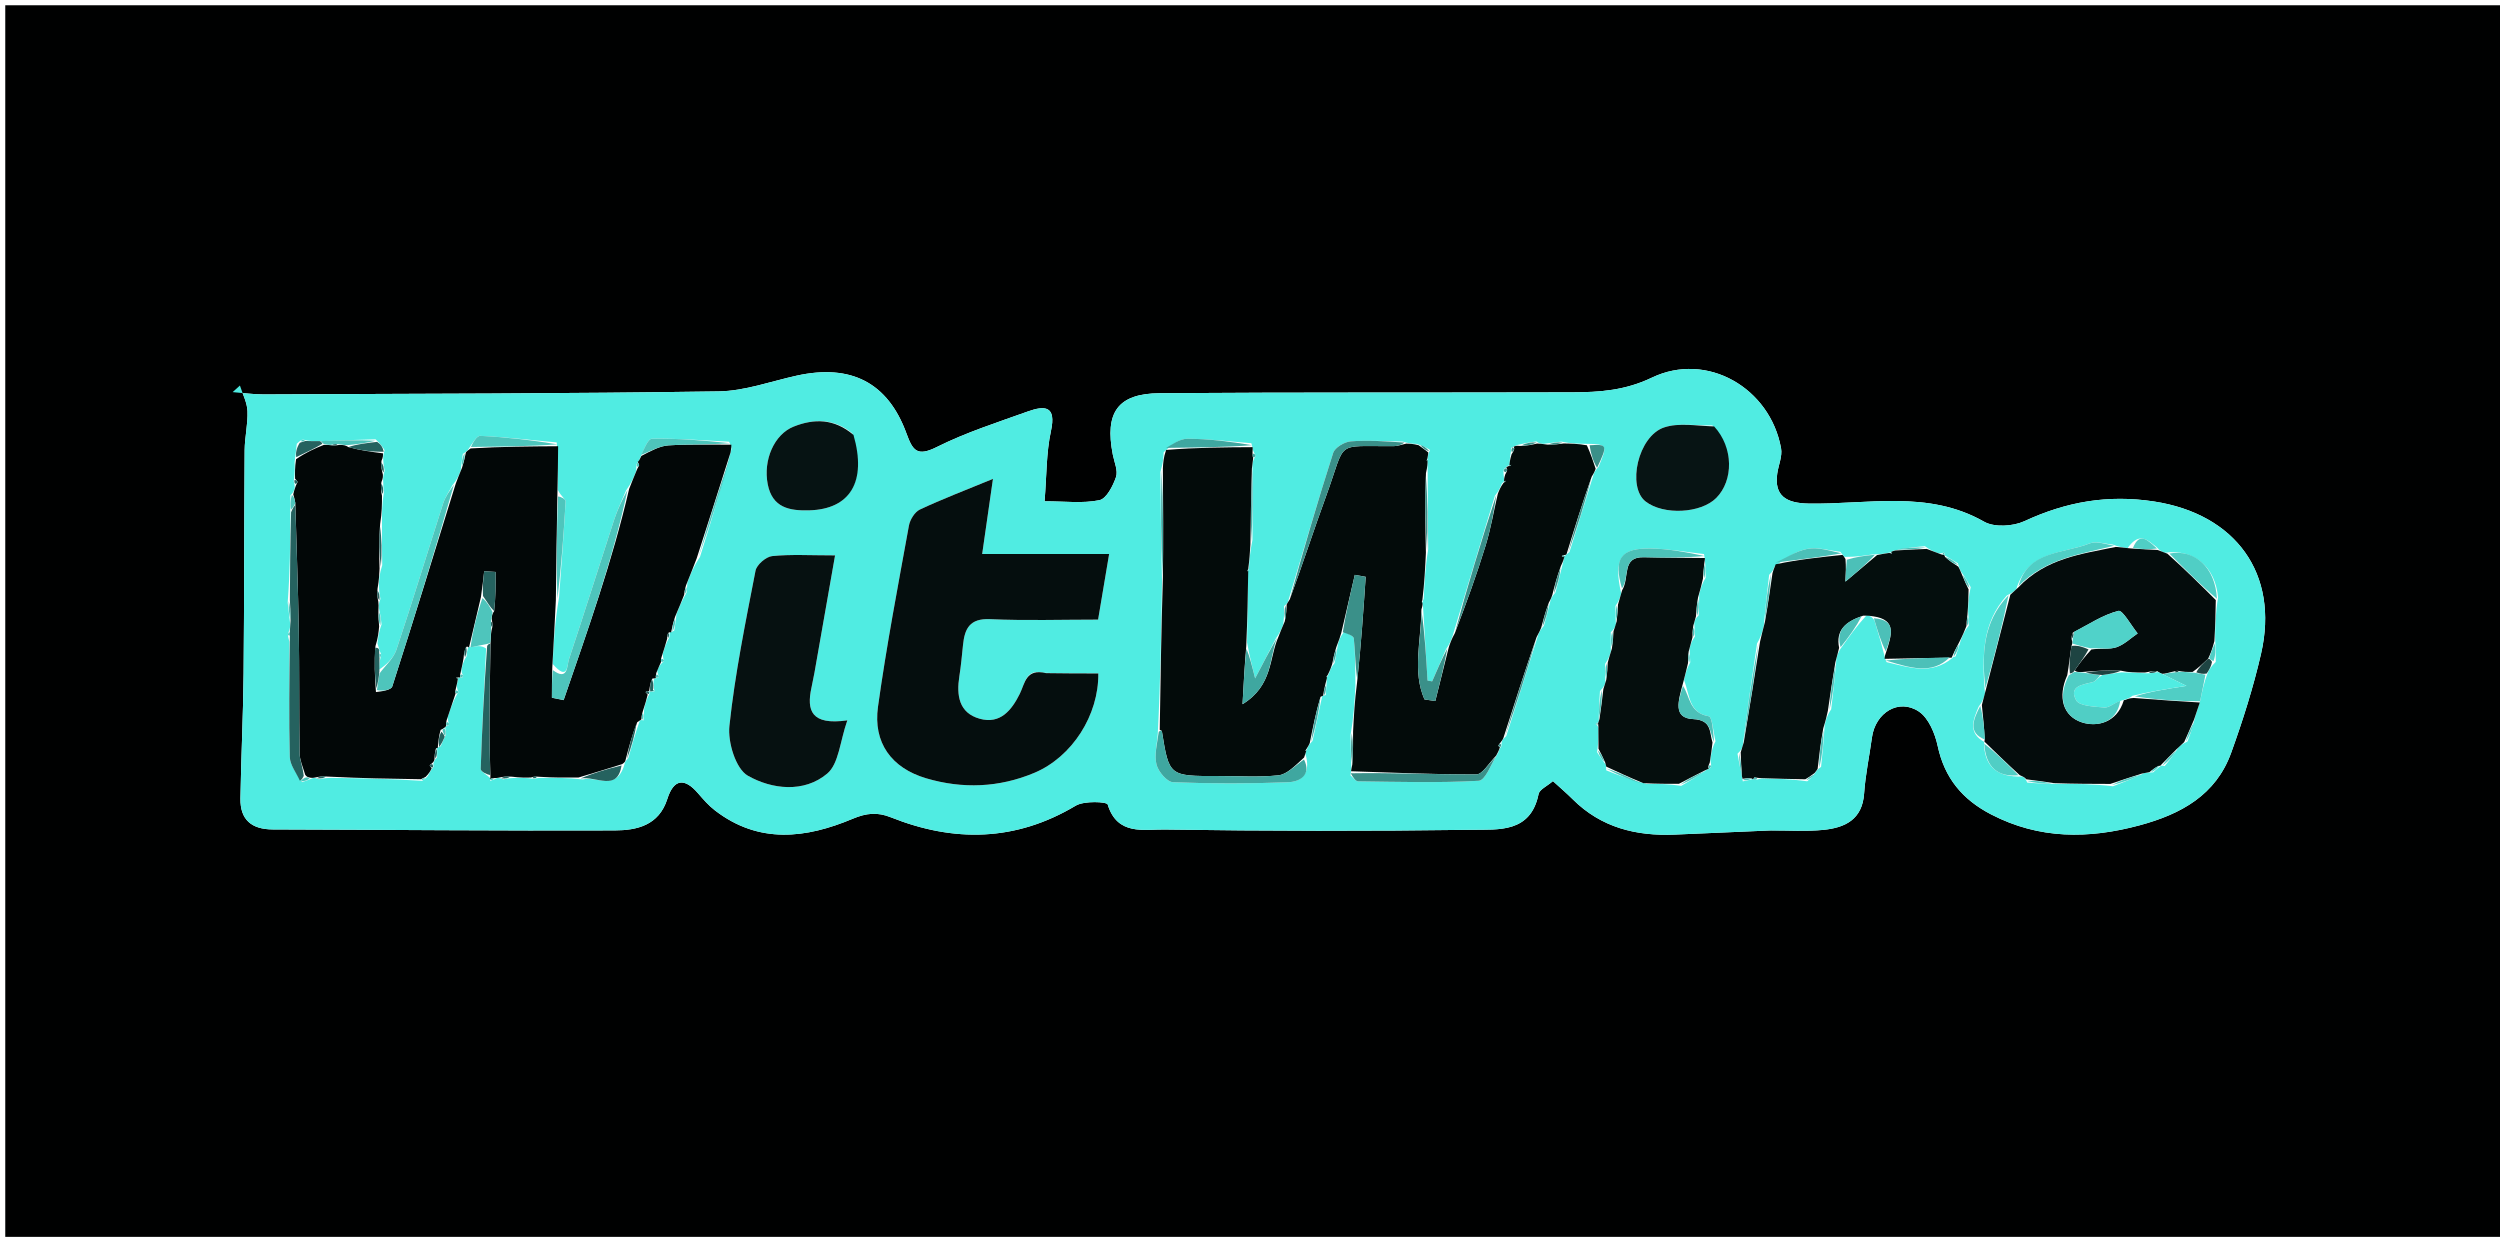 <svg version="1.1" id="Layer_1" xmlns="http://www.w3.org/2000/svg" xmlns:xlink="http://www.w3.org/1999/xlink" x="0px" y="0px"
	 width="100%" viewBox="0 0 475 235" enable-background="new 0 0 475 235" xml:space="preserve">
<path fill="#000101" opacity="1" stroke="none" 
	d="
M279,236 
	C186,236 93.5,236 1,236 
	C1,157.667 1,79.333 1,1 
	C159.333,1 317.667,1 476,1 
	C476,79.333 476,157.667 476,236 
	C410.5,236 345,236 279,236 
M336.482,157.781 
	C339.802,157.768 343.147,158.008 346.435,157.678 
	C350.528,157.267 353.838,155.735 354.183,150.753 
	C354.43,147.194 355.185,143.673 355.669,140.129 
	C356.313,135.409 360.763,132.632 364.586,135.193 
	C366.439,136.435 367.651,139.364 368.161,141.741 
	C369.467,147.835 372.859,151.908 378.299,154.731 
	C387.454,159.482 396.808,159.429 406.518,156.811 
	C414.397,154.686 421.02,151.068 423.928,143.012 
	C426.146,136.87 428.13,130.596 429.594,124.237 
	C433.112,108.96 424.721,97.659 409.261,95.282 
	C400.48,93.933 392.567,95.346 384.648,99.019 
	C382.486,100.022 378.937,100.238 376.987,99.127 
	C366.288,93.034 354.798,95.883 343.632,95.681 
	C339.36,95.604 337.084,94.205 337.674,89.995 
	C337.9,88.379 338.675,86.689 338.402,85.177 
	C336.335,73.716 324.331,66.728 313.847,71.757 
	C308.771,74.192 303.941,74.526 298.79,74.542 
	C272.651,74.622 246.511,74.515 220.373,74.71 
	C212.351,74.77 209.873,78.373 211.432,86.374 
	C211.711,87.803 212.454,89.424 212.042,90.637 
	C211.466,92.331 210.219,94.763 208.881,95.038 
	C205.726,95.687 202.347,95.246 198.469,95.246 
	C198.868,90.376 198.781,86.032 199.679,81.902 
	C200.726,77.079 198.527,77.017 195.24,78.197 
	C189.433,80.284 183.5,82.179 178.007,84.928 
	C174.262,86.802 173.435,85.661 172.225,82.346 
	C168.683,72.647 161.632,69.113 151.362,71.377 
	C146.438,72.462 141.508,74.288 136.56,74.363 
	C107.745,74.795 78.924,74.816 50.106,74.939 
	C48.138,74.948 46.168,74.655 44.2,74.503 
	C44.662,74.085 45.123,73.667 45.585,73.25 
	C46.091,74.866 46.953,76.468 47.021,78.103 
	C47.123,80.569 46.502,83.057 46.483,85.538 
	C46.376,99.704 46.42,113.871 46.282,128.036 
	C46.205,135.929 45.813,143.819 45.684,151.712 
	C45.618,155.75 47.796,157.583 51.836,157.593 
	C73.484,157.648 95.133,157.871 116.78,157.78 
	C120.956,157.762 125.18,156.863 126.792,151.8 
	C128.005,147.988 130.042,147.723 132.617,150.713 
	C133.615,151.873 134.643,153.054 135.846,153.98 
	C144.191,160.404 153.124,159.304 162.024,155.559 
	C164.592,154.478 166.686,154.258 169.245,155.281 
	C181.278,160.087 192.979,159.888 204.391,153.075 
	C205.991,152.119 210.296,152.313 210.462,152.856 
	C212.283,158.819 217.39,157.549 221.226,157.608 
	C240.707,157.906 260.197,157.933 279.678,157.66 
	C284.681,157.589 290.823,158.297 292.33,150.872 
	C292.507,149.998 293.94,149.38 295.059,148.412 
	C296.44,149.676 297.676,150.727 298.821,151.869 
	C304.205,157.234 310.863,158.884 318.201,158.574 
	C323.965,158.332 329.727,158.074 336.482,157.781 
z"/>
<path fill="#50ECE2" opacity="1" stroke="none" 
	d="
M335.986,157.802 
	C329.727,158.074 323.965,158.332 318.201,158.574 
	C310.863,158.884 304.205,157.234 298.821,151.869 
	C297.676,150.727 296.44,149.676 295.059,148.412 
	C293.94,149.38 292.507,149.998 292.33,150.872 
	C290.823,158.297 284.681,157.589 279.678,157.66 
	C260.197,157.933 240.707,157.906 221.226,157.608 
	C217.39,157.549 212.283,158.819 210.462,152.856 
	C210.296,152.313 205.991,152.119 204.391,153.075 
	C192.979,159.888 181.278,160.087 169.245,155.281 
	C166.686,154.258 164.592,154.478 162.024,155.559 
	C153.124,159.304 144.191,160.404 135.846,153.98 
	C134.643,153.054 133.615,151.873 132.617,150.713 
	C130.042,147.723 128.005,147.988 126.792,151.8 
	C125.18,156.863 120.956,157.762 116.78,157.78 
	C95.133,157.871 73.484,157.648 51.836,157.593 
	C47.796,157.583 45.618,155.75 45.684,151.712 
	C45.813,143.819 46.205,135.929 46.282,128.036 
	C46.42,113.871 46.376,99.704 46.483,85.538 
	C46.502,83.057 47.123,80.569 47.021,78.103 
	C46.953,76.468 46.091,74.866 45.585,73.25 
	C45.123,73.667 44.662,74.085 44.2,74.503 
	C46.168,74.655 48.138,74.948 50.106,74.939 
	C78.924,74.816 107.745,74.795 136.56,74.363 
	C141.508,74.288 146.438,72.462 151.362,71.377 
	C161.632,69.113 168.683,72.647 172.225,82.346 
	C173.435,85.661 174.262,86.802 178.007,84.928 
	C183.5,82.179 189.433,80.284 195.24,78.197 
	C198.527,77.017 200.726,77.079 199.679,81.902 
	C198.781,86.032 198.868,90.376 198.469,95.246 
	C202.347,95.246 205.726,95.687 208.881,95.038 
	C210.219,94.763 211.466,92.331 212.042,90.637 
	C212.454,89.424 211.711,87.803 211.432,86.374 
	C209.873,78.373 212.351,74.77 220.373,74.71 
	C246.511,74.515 272.651,74.622 298.79,74.542 
	C303.941,74.526 308.771,74.192 313.847,71.757 
	C324.331,66.728 336.335,73.716 338.402,85.177 
	C338.675,86.689 337.9,88.379 337.674,89.995 
	C337.084,94.205 339.36,95.604 343.632,95.681 
	C354.798,95.883 366.288,93.034 376.987,99.127 
	C378.937,100.238 382.486,100.022 384.648,99.019 
	C392.567,95.346 400.48,93.933 409.261,95.282 
	C424.721,97.659 433.112,108.96 429.594,124.237 
	C428.13,130.596 426.146,136.87 423.928,143.012 
	C421.02,151.068 414.397,154.686 406.518,156.811 
	C396.808,159.429 387.454,159.482 378.299,154.731 
	C372.859,151.908 369.467,147.835 368.161,141.741 
	C367.651,139.364 366.439,136.435 364.586,135.193 
	C360.763,132.632 356.313,135.409 355.669,140.129 
	C355.185,143.673 354.43,147.194 354.183,150.753 
	C353.838,155.735 350.528,157.267 346.435,157.678 
	C343.147,158.008 339.802,157.768 335.986,157.802 
M286.401,88.544 
	C286.401,88.544 286.172,88.886 285.814,89.065 
	C285.615,89.322 285.629,89.566 285.73,90.644 
	C285.747,90.928 285.764,91.212 285.838,91.438 
	C285.838,91.438 285.774,91.389 285.332,91.911 
	C285.083,92.548 284.833,93.186 284.03,94.212 
	C281.404,102.859 278.778,111.506 276.023,120.733 
	C275.771,121.484 275.519,122.234 274.707,123.434 
	C273.842,125.442 272.976,127.451 272.111,129.46 
	C271.818,129.409 271.526,129.358 271.234,129.307 
	C270.971,124.886 270.708,120.465 270.371,115.264 
	C270.331,115.005 270.29,114.747 270.201,114.54 
	C270.201,114.54 270.255,114.585 270.505,113.699 
	C270.644,110.802 270.783,107.905 271.357,104.321 
	C271.306,99.559 271.255,94.796 271.252,89.162 
	C271.242,88.581 271.233,88 271.183,87.488 
	C271.183,87.488 271.228,87.554 271.311,86.759 
	C271.331,86.493 271.35,86.228 271.708,85.493 
	C271.054,85.093 270.399,84.694 269.107,84.334 
	C268.468,84.317 267.83,84.3 266.482,83.897 
	C263.199,83.849 259.9,83.598 256.641,83.859 
	C255.443,83.955 253.634,85.032 253.307,86.048 
	C250.342,95.265 247.643,104.568 244.711,114.372 
	C244.628,114.536 244.545,114.699 243.976,115.157 
	C243.994,116.119 244.012,117.081 243.809,118.661 
	C243.512,119.424 243.216,120.187 242.382,121.371 
	C241.174,123.698 239.965,126.025 238.474,128.896 
	C237.86,126.444 237.429,124.724 236.939,122.064 
	C237.015,117.509 237.09,112.953 237.127,108.465 
	C237.127,108.465 237.164,108.534 237.307,107.816 
	C237.398,106.355 237.49,104.895 237.965,102.578 
	C237.997,98.043 238.03,93.508 237.96,88.331 
	C238.008,87.902 238.055,87.473 238.426,86.862 
	C238.467,86.746 238.574,86.6 238.537,86.519 
	C238.444,86.314 238.286,86.138 238.042,85.46 
	C238.028,85.293 238.013,85.126 237.752,84.213 
	C233.713,83.895 229.674,83.378 225.633,83.361 
	C224.13,83.355 222.622,84.521 221.103,85.925 
	C221.051,86.952 221,87.978 220.472,89.676 
	C220.534,96.309 220.595,102.942 220.786,110.428 
	C220.64,119.84 220.495,129.251 219.979,139.399 
	C219.851,141.372 219.277,143.459 219.742,145.28 
	C220.086,146.625 221.746,148.578 222.884,148.623 
	C230.145,148.91 237.43,148.908 244.693,148.632 
	C247.101,148.541 249.19,147.169 248.037,143.267 
	C248.097,143.033 248.156,142.798 248.165,142.641 
	C248.165,142.641 248.22,142.715 248.501,141.942 
	C248.618,141.694 248.734,141.446 249.375,140.789 
	C249.988,137.981 250.602,135.172 251.232,132.2 
	C251.232,132.2 251.396,132.195 251.875,132.065 
	C251.943,131.374 252.011,130.684 252.073,129.272 
	C252.098,129.033 252.123,128.794 252.112,128.631 
	C252.112,128.631 252.157,128.702 252.54,127.885 
	C252.732,127.315 252.925,126.746 253.569,125.984 
	C253.763,124.994 253.956,124.004 254.22,122.312 
	C254.425,121.637 254.63,120.963 255.43,119.972 
	C256.056,120.413 257.174,120.803 257.225,121.303 
	C257.501,124.003 257.513,126.729 257.527,130.293 
	C257.38,133.192 257.233,136.091 256.6,139.635 
	C256.632,141.538 256.664,143.44 256.748,145.741 
	C256.761,146.009 256.745,146.276 256.589,147.303 
	C257.075,147.703 257.556,148.443 258.047,148.45 
	C265.684,148.548 273.334,148.777 280.946,148.35 
	C282.204,148.28 283.296,145.245 284.632,143.048 
	C284.749,142.696 284.866,142.344 285.28,141.723 
	C285.28,141.723 285.196,141.33 285.392,140.776 
	C285.474,140.598 285.555,140.42 286.181,139.858 
	C288.169,133.624 290.157,127.39 292.296,120.504 
	C292.472,120.095 292.648,119.685 293.341,118.896 
	C293.731,117.462 294.12,116.027 294.61,114.052 
	C294.722,113.704 294.835,113.356 295.522,112.582 
	C295.944,110.983 296.366,109.383 296.939,107.053 
	C297.048,106.567 297.158,106.081 297.211,105.65 
	C297.211,105.65 297.263,105.708 297.456,105.494 
	C297.456,105.494 297.647,105.278 298.195,104.894 
	C299.68,100.154 301.164,95.414 302.791,90.13 
	C302.919,89.778 303.048,89.425 303.718,88.695 
	C305.482,84.529 305.432,84.382 301.205,84.324 
	C299.831,84.301 298.457,84.278 296.628,83.906 
	C295.721,84.027 294.815,84.148 293.29,84.326 
	C292.876,84.307 292.463,84.289 291.89,83.869 
	C290.957,84.007 290.024,84.145 288.336,84.535 
	C288.094,84.646 287.853,84.756 287.149,85.077 
	C287.124,85.394 287.099,85.712 286.909,86.845 
	C286.868,87.393 286.827,87.94 286.841,88.431 
	C286.841,88.431 286.78,88.38 286.401,88.544 
M123.324,131.324 
	C123.324,131.324 123.345,131.285 123.725,131.413 
	C123.725,131.413 124.093,131.255 124.161,131.429 
	C124.161,131.429 124.421,131.287 124.421,131.287 
	C124.421,131.287 124.164,131.038 124.225,130.398 
	C124.162,129.982 124.1,129.566 124.289,128.932 
	C124.289,128.932 124.606,128.829 124.962,128.801 
	C125.042,128.715 125.206,128.602 125.188,128.549 
	C125.121,128.348 124.995,128.166 124.863,127.384 
	C125.106,126.854 125.348,126.324 125.939,125.79 
	C126.022,125.711 126.188,125.6 126.172,125.556 
	C126.102,125.364 125.979,125.191 125.922,124.252 
	C126.205,123.278 126.488,122.304 127.193,121.059 
	C127.179,120.745 127.164,120.432 127.344,120.042 
	C127.344,120.042 127.508,120.171 128.097,119.826 
	C128.232,118.984 128.368,118.142 128.54,116.646 
	C129.024,115.435 129.507,114.224 130.447,112.573 
	C130.491,112.165 130.536,111.756 130.606,110.651 
	C131.196,109.127 131.786,107.603 132.993,105.823 
	C135.046,99.239 137.099,92.654 138.991,85.286 
	C138.978,85.02 138.966,84.754 138.513,83.922 
	C133.633,83.68 128.75,83.271 123.876,83.358 
	C123.063,83.372 122.289,85.541 121.576,87.096 
	C121.531,87.367 121.398,87.583 120.931,88.202 
	C120.934,88.375 120.936,88.548 120.886,89.467 
	C120.434,90.616 119.983,91.764 118.942,93.214 
	C118.187,95.044 117.311,96.835 116.698,98.711 
	C113.807,107.57 111.028,116.465 108.089,125.307 
	C107.728,126.395 107.951,129.523 105.003,126.145 
	C105.206,122.119 105.41,118.093 106.224,113.479 
	C106.658,107.41 107.12,101.343 107.466,95.269 
	C107.49,94.852 106.643,94.384 105.974,93.056 
	C105.997,90.298 106.02,87.54 105.779,84.064 
	C100.946,83.61 96.118,83.055 91.274,82.812 
	C90.561,82.776 89.773,84.214 88.888,85.518 
	C88.767,85.662 88.645,85.805 87.935,86.258 
	C87.809,87.077 87.682,87.896 87.536,89.396 
	C87.217,90.24 86.899,91.084 85.96,92.185 
	C85.364,93.335 84.59,94.429 84.199,95.645 
	C81.22,104.915 78.398,114.237 75.311,123.47 
	C74.756,125.131 73.208,126.459 72.044,127.215 
	C72.066,126.486 72.088,125.757 72.338,124.813 
	C72.485,124.493 72.428,124.214 72.084,123.578 
	C72.086,123.256 71.931,123.056 71.725,122.313 
	C71.83,121.213 71.935,120.113 72.496,118.631 
	C72.394,117.739 72.293,116.847 71.993,115.579 
	C71.956,115.156 71.919,114.732 72.281,113.792 
	C72.163,113.185 72.044,112.577 71.985,111.179 
	C72.029,110.122 72.073,109.066 72.622,107.375 
	C72.579,104.836 72.537,102.298 72.574,98.971 
	C72.575,97.385 72.576,95.799 72.944,93.463 
	C72.87,92.923 72.797,92.383 72.794,91.279 
	C72.778,90.9 72.761,90.521 73.078,89.403 
	C72.968,88.886 72.859,88.369 72.808,87.28 
	C72.793,86.898 72.778,86.515 73.063,85.53 
	C72.722,84.984 72.382,84.438 71.363,83.468 
	C67.9,83.572 64.438,83.677 60.245,83.853 
	C59.511,83.829 58.776,83.806 57.799,83.572 
	C57.453,83.461 57.182,83.561 56.395,84.316 
	C56.279,85.217 56.162,86.119 55.98,87.807 
	C56.009,88.859 56.039,89.91 55.812,91.498 
	C55.896,91.677 55.98,91.856 55.996,92.677 
	C55.904,93.093 55.812,93.51 55.183,94.123 
	C55.159,95.096 55.135,96.069 55.169,97.97 
	C55.138,103.312 55.107,108.653 54.662,114.484 
	C54.802,115.659 54.941,116.835 55.146,118.672 
	C55.12,119.114 55.094,119.556 54.805,120.184 
	C54.625,120.507 54.681,120.784 54.991,121.951 
	C54.986,129.249 54.869,136.551 55.065,143.843 
	C55.106,145.355 56.308,146.836 57.37,148.613 
	C57.919,148.427 58.468,148.24 59.442,147.84 
	C59.442,147.84 59.903,147.723 60.607,148.054 
	C61.101,147.944 61.596,147.834 63.012,147.791 
	C68.671,147.88 74.331,147.968 80.198,148.359 
	C80.455,148.206 80.712,148.052 81.282,147.44 
	C81.53,146.957 81.778,146.473 82.378,145.652 
	C82.378,145.652 82.236,145.185 82.436,144.774 
	C82.436,144.774 82.541,144.329 83.03,143.93 
	C83.075,143.33 83.121,142.73 83.012,142.056 
	C83.012,142.056 83.174,142.11 83.721,141.77 
	C83.978,141.18 84.236,140.591 84.751,139.512 
	C84.723,139.152 84.694,138.793 84.573,138.158 
	C84.573,138.158 84.78,137.956 85.13,137.869 
	C85.2,137.773 85.347,137.654 85.327,137.585 
	C85.266,137.378 85.139,137.19 85.044,136.307 
	C85.547,134.799 86.05,133.292 86.901,131.783 
	C86.983,131.703 87.147,131.584 87.131,131.547 
	C87.045,131.362 86.914,131.197 86.788,130.344 
	C86.855,129.895 86.921,129.446 87.014,128.985 
	C87.014,128.985 87.002,128.955 87.196,128.758 
	C87.196,128.758 87.464,128.692 87.799,128.734 
	C87.799,128.734 88.024,128.361 88.024,128.361 
	C88.024,128.361 87.686,128.066 87.686,127.294 
	C87.819,126.533 87.952,125.772 88.644,124.696 
	C88.701,124.09 88.758,123.484 89.044,122.831 
	C89.044,122.831 89.104,123.057 89.663,122.926 
	C90.561,122.753 91.459,122.58 92.358,123.22 
	C91.989,130.842 91.58,138.463 91.335,146.089 
	C91.319,146.609 92.54,147.17 93.237,147.959 
	C93.237,147.959 92.994,148.026 93.155,148.353 
	C93.445,148.259 93.735,148.165 94.439,147.837 
	C94.439,147.837 94.901,147.729 95.6,148.077 
	C96.096,147.966 96.592,147.854 97.848,147.803 
	C98.863,147.779 99.879,147.754 101.496,147.988 
	C101.697,147.905 101.899,147.823 102.966,147.799 
	C105.281,147.776 107.595,147.753 110.736,148.09 
	C113.392,147.441 117.285,150.473 118.713,144.991 
	C118.756,144.814 118.798,144.637 119.371,144.041 
	C120.013,141.769 120.654,139.497 121.554,136.92 
	C121.554,136.92 121.87,136.674 122.251,136.907 
	C122.285,136.363 122.318,135.819 122.395,134.598 
	C122.617,133.722 122.839,132.847 123.422,131.761 
	C123.422,131.761 123.301,131.361 123.324,131.324 
M333.484,148.203 
	C333.484,148.203 333.878,148.075 334.783,147.907 
	C337.524,147.959 340.265,148.012 343.373,148.444 
	C343.92,147.986 344.467,147.528 345.078,146.534 
	C345.169,146.378 345.26,146.223 346.003,145.708 
	C346.247,143.323 346.491,140.938 346.68,137.84 
	C346.885,136.914 347.09,135.988 347.922,134.772 
	C348.273,131.839 348.624,128.907 348.909,125.231 
	C349.083,124.515 349.258,123.798 350.003,122.843 
	C351.348,120.94 352.694,119.037 354.659,116.89 
	C355.09,116.964 355.522,117.037 356.132,117.829 
	C356.754,119.88 357.376,121.93 358.042,124.582 
	C358.057,124.782 358.072,124.982 358.457,125.808 
	C362.694,126.787 366.976,128.349 370.985,124.993 
	C370.985,124.993 370.852,124.866 371.554,124.723 
	C371.843,123.904 372.132,123.085 372.579,121.572 
	C372.927,120.697 373.275,119.821 374.067,118.856 
	C374.062,118.242 374.058,117.629 373.945,116.182 
	C373.973,114.785 374.002,113.387 374.433,111.559 
	C373.955,110.7 373.477,109.842 372.599,108.607 
	C372.424,108.291 372.249,107.975 372.011,107.03 
	C371.189,106.53 370.368,106.03 369.441,105.499 
	C369.441,105.499 369.372,105.413 369.521,105.177 
	C369.521,105.177 369.273,104.95 369.273,104.95 
	C369.273,104.95 369.046,105.233 368.269,105.115 
	C367.541,104.842 366.814,104.569 365.725,103.776 
	C363.758,103.957 361.792,104.138 359.632,104.663 
	C359.632,104.663 359.302,104.881 359.36,104.92 
	C359.36,104.92 359.42,104.884 358.726,105.042 
	C358.03,105.182 357.333,105.323 355.824,105.34 
	C354.209,105.581 352.594,105.822 350.481,105.812 
	C350.345,105.685 350.21,105.557 349.659,104.842 
	C347.568,104.614 345.387,103.91 343.41,104.285 
	C341.193,104.706 339.161,106.102 337.112,107.709 
	C336.998,108.115 336.884,108.521 336.138,109.218 
	C335.789,112.155 335.441,115.091 335.134,118.826 
	C334.893,119.852 334.651,120.878 333.84,122.258 
	C332.915,128.511 331.99,134.764 331.123,141.683 
	C330.992,142.106 330.862,142.528 330.126,143.213 
	C330.412,144.782 330.697,146.351 331.054,147.901 
	C331.054,147.901 331.087,147.967 331.127,148.458 
	C331.764,148.329 332.401,148.199 333.064,148.009 
	C333.064,148.009 333.091,148.069 333.484,148.203 
M410.587,145.517 
	C410.587,145.517 410.543,145.387 411.276,145.559 
	C412.113,144.552 412.95,143.545 413.87,142.028 
	C414.245,141.684 414.62,141.341 415.611,140.894 
	C416.103,139.599 416.595,138.303 417.106,136.089 
	C417.392,135.218 417.677,134.347 418.073,133.007 
	C418.394,131.406 418.715,129.805 419.497,127.743 
	C419.811,127.174 420.126,126.604 420.987,125.769 
	C420.987,124.51 420.987,123.25 420.866,121.112 
	C420.911,118.746 420.956,116.38 421.432,113.52 
	C420.929,107.812 417.016,104.26 411.275,105.015 
	C410.826,104.841 410.378,104.668 409.729,103.931 
	C408.141,102.728 406.549,100.885 404.254,104.127 
	C403.507,104.055 402.759,103.983 401.386,103.458 
	C399.933,103.358 398.282,102.758 397.062,103.243 
	C392.037,105.244 385.32,104.529 383.093,111.95 
	C382.718,112.297 382.342,112.644 381.291,113.149 
	C376.599,118.32 376.564,124.604 377.143,131.763 
	C376.946,132.495 376.749,133.228 375.94,134.284 
	C374.902,136.749 373.854,139.215 376.999,140.964 
	C376.999,140.964 377.058,140.921 376.961,141.694 
	C377.29,145.847 379.644,147.679 384.179,147.54 
	C384.518,147.603 384.784,147.777 385.19,148.698 
	C386.788,148.816 388.385,148.934 390.893,148.928 
	C394.249,148.934 397.606,148.94 401.471,149.39 
	C403.325,148.68 405.18,147.971 407.397,146.888 
	C407.732,146.825 408.066,146.762 409.1,146.751 
	C409.561,146.309 410.022,145.868 410.587,145.517 
M324.972,145.901 
	C325.149,145.724 325.18,145.524 324.969,144.45 
	C325.106,143.326 325.243,142.202 325.947,140.825 
	C325.526,139.173 325.333,136.208 324.645,136.088 
	C320.944,135.443 321.098,132.329 319.968,129.172 
	C320.222,128.101 320.476,127.031 321.152,125.84 
	C321.117,125.231 321.081,124.622 321.015,123.259 
	C321.202,122.534 321.389,121.81 322.027,120.933 
	C322.008,120.286 321.989,119.639 321.906,118.338 
	C322.018,117.918 322.13,117.499 322.748,116.911 
	C322.794,115.872 322.84,114.833 322.848,113.004 
	C323.086,111.985 323.324,110.967 324.072,109.785 
	C324.068,108.864 324.064,107.942 323.938,106.529 
	C323.935,106.36 323.933,106.191 323.757,105.272 
	C320.386,104.9 317.018,104.269 313.641,104.212 
	C307.886,104.114 306.53,106.138 308.027,112.751 
	C307.824,113.462 307.62,114.173 306.939,115.14 
	C306.944,116.098 306.949,117.056 307.021,118.684 
	C306.869,119.1 306.718,119.517 306.052,120.132 
	C306.039,121.087 306.027,122.042 306.062,123.748 
	C305.865,124.465 305.667,125.182 304.978,126.134 
	C304.98,127.096 304.981,128.058 305.022,129.678 
	C304.894,130.094 304.767,130.51 303.991,131.311 
	C303.876,133.106 303.76,134.901 303.775,137.074 
	C303.775,137.074 303.621,137.444 303.329,137.336 
	C303.329,137.336 303.192,137.633 303.192,137.633 
	C303.192,137.633 303.597,137.682 303.715,138.442 
	C303.714,139.714 303.714,140.987 303.449,142.918 
	C303.908,143.631 304.367,144.344 305.117,145.29 
	C305.117,145.29 305.186,145.657 305.186,146.365 
	C307.455,147.262 309.724,148.159 312.861,148.937 
	C314.902,148.934 316.943,148.93 319.44,149.31 
	C321.019,148.384 322.599,147.458 324.343,146.199 
	C324.343,146.199 324.677,146.036 324.972,145.901 
M198.339,127.831 
	C194.906,126.964 194.748,129.824 193.77,131.805 
	C192.216,134.953 190.042,137.645 186.156,136.565 
	C182.178,135.459 181.709,132.11 182.278,128.488 
	C182.586,126.523 182.771,124.536 182.971,122.555 
	C183.284,119.451 184.24,117.465 188.097,117.64 
	C194.869,117.946 201.664,117.725 208.637,117.725 
	C209.347,113.506 209.96,109.862 210.734,105.264 
	C202.217,105.264 194.582,105.264 186.613,105.264 
	C187.33,100.264 187.921,96.145 188.662,90.986 
	C183.268,93.21 178.952,94.851 174.785,96.81 
	C173.807,97.27 172.905,98.728 172.699,99.86 
	C170.618,111.315 168.422,122.761 166.817,134.288 
	C165.867,141.114 169.374,145.924 175.976,147.877 
	C182.883,149.92 189.834,149.65 196.513,146.844 
	C203.74,143.808 208.773,135.851 208.68,127.956 
	C205.505,127.956 202.329,127.956 198.339,127.831 
M154.822,127.391 
	C156.068,120.296 157.314,113.2 158.662,105.526 
	C153.967,105.526 150.31,105.294 146.715,105.658 
	C145.54,105.778 143.769,107.303 143.55,108.433 
	C141.652,118.219 139.642,128.019 138.589,137.913 
	C138.257,141.034 139.794,146.08 142.097,147.389 
	C146.642,149.969 152.759,150.705 157.175,146.978 
	C159.38,145.117 159.583,140.883 160.992,136.867 
	C154.094,137.854 153.24,134.971 154.174,130.683 
	C154.351,129.871 154.506,129.054 154.822,127.391 
M325.34,80.83 
	C322.275,80.905 318.98,80.285 316.196,81.207 
	C311.22,82.855 309.088,92.509 312.673,95.288 
	C316.066,97.917 323.166,97.558 326.091,94.608 
	C329.404,91.268 329.377,85.027 325.34,80.83 
M161.934,82.332 
	C158.5,79.511 154.683,79.508 150.804,81.05 
	C147.077,82.532 144.982,87.424 145.868,91.997 
	C146.738,96.481 149.994,97.072 153.776,96.964 
	C161.517,96.743 164.728,91.546 161.934,82.332 
M119.469,146.484 
	C119.469,146.484 119.432,146.486 119.469,146.484 
z"/>
<path fill="#020707" opacity="1" stroke="none" 
	d="
M125.591,125.793 
	C125.348,126.324 125.106,126.854 124.697,127.857 
	C124.556,128.497 124.581,128.663 124.606,128.829 
	C124.606,128.829 124.289,128.932 123.974,128.903 
	C123.554,129.678 123.45,130.482 123.345,131.285 
	C123.345,131.285 123.324,131.324 123.132,131.288 
	C122.844,131.333 122.748,131.414 122.653,131.495 
	C122.789,131.653 122.925,131.812 123.061,131.971 
	C122.839,132.847 122.617,133.722 122.148,135.1 
	C121.89,135.96 121.88,136.317 121.87,136.674 
	C121.87,136.674 121.554,136.92 121.09,137.203 
	C120.032,139.811 119.436,142.135 118.841,144.46 
	C118.798,144.637 118.756,144.814 118.215,145.186 
	C115.114,146.164 112.512,146.947 109.91,147.73 
	C107.595,147.753 105.281,147.776 102.434,147.588 
	C101.565,147.494 101.23,147.612 100.894,147.73 
	C99.879,147.754 98.863,147.779 97.302,147.575 
	C96.137,147.474 95.519,147.601 94.901,147.729 
	C94.901,147.729 94.439,147.837 93.979,147.833 
	C93.344,147.895 93.169,147.96 92.994,148.026 
	C92.994,148.026 93.237,147.959 93.175,147.392 
	C93.073,143.689 92.989,140.553 93.003,137.418 
	C93.026,132.375 93.113,127.333 93.204,121.905 
	C93.266,120.75 93.297,119.98 93.535,119.164 
	C93.629,118.663 93.516,118.208 93.419,117.509 
	C93.474,116.94 93.526,116.618 93.885,116.117 
	C94.177,113.515 94.177,111.093 94.177,108.672 
	C93.448,108.625 92.72,108.579 91.991,108.533 
	C91.822,110.053 91.653,111.573 91.37,113.475 
	C90.538,116.923 89.821,119.99 89.104,123.057 
	C89.104,123.057 89.044,122.831 88.641,122.874 
	C88.187,123.615 88.136,124.313 88.085,125.011 
	C87.952,125.772 87.819,126.533 87.515,127.795 
	C87.345,128.297 87.464,128.692 87.464,128.692 
	C87.464,128.692 87.196,128.758 87.209,128.703 
	C87.031,128.688 86.839,128.728 86.647,128.767 
	C86.76,128.843 86.874,128.92 86.987,128.996 
	C86.921,129.446 86.855,129.895 86.611,130.835 
	C86.434,131.327 86.553,131.784 86.553,131.784 
	C86.05,133.292 85.547,134.799 84.857,136.859 
	C84.706,137.593 84.743,137.774 84.78,137.956 
	C84.78,137.956 84.573,138.158 84.43,138.267 
	C84.288,138.377 83.977,138.596 83.722,138.67 
	C83.369,139.866 83.271,140.988 83.174,142.11 
	C83.174,142.11 83.012,142.056 82.813,142.268 
	C82.589,143.096 82.565,143.713 82.541,144.329 
	C82.541,144.329 82.436,144.774 82.146,144.966 
	C81.782,145.259 81.623,145.402 81.649,145.456 
	C81.741,145.65 81.895,145.814 82.026,145.989 
	C81.778,146.473 81.53,146.957 80.865,147.609 
	C80.296,147.871 80.143,147.964 79.991,148.057 
	C74.331,147.968 68.671,147.88 62.384,147.558 
	C61.138,147.457 60.521,147.59 59.903,147.723 
	C59.903,147.723 59.442,147.84 59.046,147.777 
	C58.487,147.673 58.325,147.633 57.996,147.226 
	C57.513,145.607 56.938,144.359 56.92,143.103 
	C56.808,135.306 56.897,127.506 56.771,119.709 
	C56.641,111.781 56.34,103.856 56.113,95.581 
	C55.982,94.798 55.851,94.362 55.72,93.927 
	C55.812,93.51 55.904,93.093 56.21,92.276 
	C56.463,91.75 56.57,91.585 56.526,91.507 
	C56.409,91.305 56.225,91.141 56.068,90.962 
	C56.039,89.91 56.009,88.859 56.248,87.251 
	C58.107,85.972 59.7,85.249 61.541,84.524 
	C62.123,84.52 62.455,84.524 63.143,84.629 
	C63.737,84.662 63.974,84.599 64.517,84.533 
	C65.228,84.545 65.634,84.561 66.197,84.944 
	C68.491,85.585 70.627,85.859 72.763,86.133 
	C72.778,86.515 72.793,86.898 72.478,87.571 
	C72.346,88.622 72.545,89.382 72.745,90.142 
	C72.761,90.521 72.778,90.9 72.467,91.598 
	C72.285,92.682 72.431,93.447 72.576,94.212 
	C72.576,95.799 72.575,97.385 72.23,99.552 
	C71.963,102.759 72.04,105.384 72.117,108.009 
	C72.073,109.066 72.029,110.122 71.736,111.829 
	C71.62,113.088 71.751,113.698 71.883,114.308 
	C71.919,114.732 71.956,115.156 71.898,116.122 
	C71.883,117.447 71.961,118.23 72.04,119.012 
	C71.935,120.113 71.83,121.213 71.343,122.745 
	C71.083,125.839 71.205,128.503 71.431,131.489 
	C72.568,131.358 74.304,131.13 74.534,130.417 
	C78.657,117.623 82.599,104.769 86.58,91.928 
	C86.899,91.084 87.217,90.24 87.79,88.856 
	C88.204,87.527 88.363,86.738 88.523,85.949 
	C88.645,85.805 88.767,85.662 89.419,85.2 
	C95.314,84.848 100.679,84.815 106.043,84.782 
	C106.02,87.54 105.997,90.298 105.908,93.893 
	C105.766,101.177 105.689,107.622 105.613,114.068 
	C105.41,118.093 105.206,122.119 104.932,126.889 
	C104.861,129.279 104.861,130.925 104.861,132.571 
	C105.604,132.721 106.346,132.872 107.089,133.022 
	C111.641,119.793 116.354,106.62 119.531,92.913 
	C119.983,91.764 120.434,90.616 121.089,89.069 
	C121.343,88.562 121.455,88.438 121.432,88.347 
	C121.381,88.138 121.265,87.945 121.175,87.745 
	C121.398,87.583 121.531,87.367 121.857,86.628 
	C123.772,85.622 125.384,84.721 127.045,84.618 
	C131.002,84.374 134.982,84.507 138.953,84.487 
	C138.966,84.754 138.978,85.02 138.818,85.925 
	C136.555,93.068 134.465,99.573 132.376,106.079 
	C131.786,107.603 131.196,109.127 130.349,111.21 
	C130.058,112.183 130.025,112.598 129.991,113.013 
	C129.507,114.224 129.024,115.435 128.268,117.177 
	C127.833,118.529 127.671,119.35 127.508,120.171 
	C127.508,120.171 127.344,120.042 127.027,120.21 
	C126.73,120.695 126.75,121.013 126.771,121.331 
	C126.488,122.304 126.205,123.278 125.713,124.785 
	C125.504,125.319 125.591,125.793 125.591,125.793 
z"/>
<path fill="#030B0A" opacity="1" stroke="none" 
	d="
M238.102,87.044 
	C238.055,87.473 238.008,87.902 237.858,89.041 
	C237.698,94.311 237.639,98.873 237.581,103.434 
	C237.49,104.895 237.398,106.355 237.168,108.083 
	C237.029,108.349 236.977,108.568 236.977,108.568 
	C236.977,108.568 237.165,108.397 237.165,108.397 
	C237.09,112.953 237.015,117.509 236.788,122.776 
	C236.473,126.509 236.31,129.53 236.079,133.794 
	C241.888,130.246 241.121,124.932 242.92,120.949 
	C243.216,120.187 243.512,119.424 244.102,118.071 
	C244.417,116.608 244.44,115.735 244.462,114.862 
	C244.545,114.699 244.628,114.536 245.053,113.887 
	C247.58,107.004 249.654,100.568 251.975,94.221 
	C255.913,83.448 253.375,84.85 264.793,84.77 
	C265.594,84.764 266.392,84.453 267.191,84.284 
	C267.83,84.3 268.468,84.317 269.539,84.591 
	C270.437,85.22 270.904,85.591 271.37,85.962 
	C271.35,86.228 271.331,86.493 271.218,87.058 
	C271.125,87.358 271.048,87.562 271.048,87.562 
	C271.048,87.562 271.224,87.419 271.224,87.419 
	C271.233,88 271.242,88.581 270.933,89.887 
	C270.717,95.41 270.82,100.209 270.923,105.008 
	C270.783,107.905 270.644,110.802 270.253,114.028 
	C270.084,114.401 270.167,114.445 270.249,114.489 
	C270.29,114.747 270.331,115.005 270.068,115.801 
	C269.989,121.863 268.322,127.581 270.648,132.891 
	C271.336,132.992 272.023,133.094 272.711,133.195 
	C273.563,129.791 274.415,126.388 275.268,122.985 
	C275.519,122.234 275.771,121.484 276.419,120.312 
	C278.641,114.505 280.577,109.153 282.249,103.72 
	C283.243,100.487 283.82,97.126 284.584,93.823 
	C284.833,93.186 285.083,92.548 285.671,91.737 
	C286.01,91.562 286.105,91.33 286.105,91.33 
	C286.105,91.33 285.781,91.496 285.781,91.496 
	C285.764,91.212 285.747,90.928 285.994,90.15 
	C286.468,89.373 286.439,89.116 286.172,88.886 
	C286.172,88.886 286.401,88.544 286.717,88.558 
	C287.033,88.572 287.138,88.315 287.138,88.315 
	C287.138,88.315 286.786,88.488 286.786,88.488 
	C286.827,87.94 286.868,87.393 287.201,86.312 
	C287.753,85.504 287.792,85.2 287.612,84.867 
	C287.853,84.756 288.094,84.646 288.794,84.728 
	C290.185,84.704 291.117,84.487 292.05,84.27 
	C292.463,84.289 292.876,84.307 293.977,84.474 
	C295.471,84.5 296.277,84.378 297.084,84.256 
	C298.457,84.278 299.831,84.301 301.505,84.606 
	C302.262,86.282 302.719,87.678 303.176,89.073 
	C303.048,89.425 302.919,89.778 302.419,90.569 
	C300.58,95.765 299.113,100.521 297.647,105.278 
	C297.647,105.278 297.456,105.494 297.243,105.459 
	C296.934,105.498 296.838,105.57 296.742,105.643 
	C296.836,105.718 296.938,105.861 297.021,105.851 
	C297.112,105.84 297.186,105.687 297.267,105.595 
	C297.158,106.081 297.048,106.567 296.57,107.528 
	C295.783,109.672 295.365,111.34 294.947,113.008 
	C294.835,113.356 294.722,113.704 294.281,114.498 
	C293.576,116.388 293.2,117.831 292.824,119.275 
	C292.648,119.685 292.472,120.095 291.953,121.047 
	C289.62,127.807 287.629,134.025 285.637,140.242 
	C285.555,140.42 285.474,140.598 285.131,141.032 
	C284.871,141.288 284.671,141.701 284.671,141.701 
	C284.671,141.701 284.983,141.992 284.982,141.992 
	C284.866,142.344 284.749,142.696 284.272,143.559 
	C282.777,145.14 281.645,147.131 280.505,147.135 
	C272.57,147.167 264.634,146.788 256.698,146.54 
	C256.745,146.276 256.761,146.009 256.932,145.277 
	C257.106,142.872 257.096,140.931 257.086,138.989 
	C257.233,136.091 257.38,133.192 257.849,129.612 
	C258.608,122.487 259.045,116.041 259.483,109.596 
	C258.793,109.472 258.103,109.348 257.413,109.225 
	C256.554,112.912 255.694,116.6 254.835,120.288 
	C254.63,120.963 254.425,121.637 253.921,122.89 
	C253.454,124.371 253.286,125.274 253.117,126.176 
	C252.925,126.746 252.732,127.315 252.294,128.19 
	C252.049,128.494 251.964,128.705 251.964,128.705 
	C251.964,128.705 252.148,128.555 252.148,128.555 
	C252.123,128.794 252.098,129.033 251.857,129.85 
	C251.56,131.017 251.478,131.606 251.396,132.195 
	C251.396,132.195 251.232,132.2 250.895,132.401 
	C249.989,135.467 249.42,138.332 248.851,141.197 
	C248.734,141.446 248.618,141.694 248.295,142.206 
	C248.089,142.471 247.979,142.722 247.979,142.722 
	C247.979,142.722 248.216,142.564 248.216,142.564 
	C248.156,142.798 248.097,143.033 247.773,143.936 
	C245.979,145.55 244.517,147.138 242.904,147.311 
	C239.118,147.715 235.26,147.435 231.43,147.445 
	C222.129,147.471 222.131,147.474 220.759,138.926 
	C220.742,138.819 220.491,138.75 220.349,138.662 
	C220.495,129.251 220.64,119.84 220.948,109.761 
	C221.057,102.397 221.002,95.701 220.948,89.005 
	C221,87.978 221.051,86.952 221.563,85.486 
	C227.348,85.018 232.673,84.988 237.999,84.959 
	C238.013,85.126 238.028,85.293 237.978,85.974 
	C237.976,86.673 238.039,86.859 238.102,87.044 
z"/>
<path fill="#050E0E" opacity="1" stroke="none" 
	d="
M198.746,127.894 
	C202.329,127.956 205.505,127.956 208.68,127.956 
	C208.773,135.851 203.74,143.808 196.513,146.844 
	C189.834,149.65 182.883,149.92 175.976,147.877 
	C169.374,145.924 165.867,141.114 166.817,134.288 
	C168.422,122.761 170.618,111.315 172.699,99.86 
	C172.905,98.728 173.807,97.27 174.785,96.81 
	C178.952,94.851 183.268,93.21 188.662,90.986 
	C187.921,96.145 187.33,100.264 186.613,105.264 
	C194.582,105.264 202.217,105.264 210.734,105.264 
	C209.96,109.862 209.347,113.506 208.637,117.725 
	C201.664,117.725 194.869,117.946 188.097,117.64 
	C184.24,117.465 183.284,119.451 182.971,122.555 
	C182.771,124.536 182.586,126.523 182.278,128.488 
	C181.709,132.11 182.178,135.459 186.156,136.565 
	C190.042,137.645 192.216,134.953 193.77,131.805 
	C194.748,129.824 194.906,126.964 198.746,127.894 
z"/>
<path fill="#040C0C" opacity="1" stroke="none" 
	d="
M421.002,114.014 
	C420.956,116.38 420.911,118.746 420.734,121.816 
	C420.319,123.342 420.036,124.165 419.534,125.163 
	C418.533,126.093 417.749,126.846 416.605,127.662 
	C415.517,127.691 414.788,127.658 413.954,127.479 
	C413.547,127.426 413.245,127.519 412.609,127.674 
	C411.85,127.874 411.425,128.011 410.76,128.024 
	C410.353,127.831 410.187,127.763 409.862,127.508 
	C409.13,127.448 408.557,127.573 407.58,127.776 
	C405.81,127.817 404.443,127.781 402.981,127.434 
	C400.548,127.293 398.211,127.463 395.584,127.684 
	C394.903,127.711 394.512,127.687 394.184,127.382 
	C395.167,125.943 396.086,124.786 397.363,123.4 
	C399.205,123.135 400.805,123.433 402.143,122.97 
	C403.606,122.465 404.827,121.256 406.153,120.354 
	C404.911,118.838 403.297,115.864 402.493,116.068 
	C399.546,116.819 396.868,118.627 393.85,120.204 
	C393.591,120.742 393.572,121.113 393.633,121.604 
	C393.801,121.903 393.823,122.09 393.586,122.733 
	C393.254,124.773 393.114,126.366 392.78,128.292 
	C390.897,132.459 391.974,136.086 395.583,137.256 
	C398.367,138.159 402.232,137.379 403.524,133.05 
	C404.2,132.812 404.58,132.657 405.413,132.612 
	C409.899,132.973 413.931,133.224 417.963,133.475 
	C417.677,134.347 417.392,135.218 416.852,136.766 
	C416.063,138.627 415.529,139.812 414.995,140.997 
	C414.62,141.341 414.245,141.684 413.521,142.367 
	C412.296,143.6 411.419,144.493 410.543,145.387 
	C410.543,145.387 410.587,145.517 410.213,145.511 
	C409.359,145.903 408.88,146.301 408.401,146.7 
	C408.066,146.762 407.732,146.825 406.956,146.981 
	C404.665,147.699 402.814,148.322 400.963,148.946 
	C397.606,148.94 394.249,148.934 390.237,148.796 
	C388.046,148.464 386.511,148.264 384.977,148.064 
	C384.784,147.777 384.518,147.603 383.755,147.284 
	C381.239,144.992 379.149,142.956 377.058,140.921 
	C377.058,140.921 376.999,140.964 377.099,140.523 
	C376.983,138.041 376.767,136.001 376.552,133.96 
	C376.749,133.228 376.946,132.495 377.281,131.159 
	C378.936,124.701 380.452,118.846 381.967,112.991 
	C382.342,112.644 382.718,112.297 383.458,111.624 
	C388.746,106.032 395.498,105.265 402.011,103.911 
	C402.759,103.983 403.507,104.055 404.891,104.207 
	C406.995,104.356 408.463,104.425 409.93,104.494 
	C410.378,104.668 410.826,104.841 411.812,105.2 
	C415.234,108.262 418.118,111.138 421.002,114.014 
z"/>
<path fill="#040E0D" opacity="1" stroke="none" 
	d="
M373.624,118.946 
	C373.275,119.821 372.927,120.697 372.221,122.077 
	C371.526,123.343 371.189,124.105 370.852,124.866 
	C370.852,124.866 370.985,124.993 370.489,124.969 
	C366.024,125.024 362.055,125.103 358.086,125.182 
	C358.072,124.982 358.057,124.782 358.318,124.05 
	C359.411,120.683 360.439,117.76 355.953,117.11 
	C355.522,117.037 355.09,116.964 354.009,116.972 
	C350.607,118.123 348.759,119.781 349.433,123.082 
	C349.258,123.798 349.083,124.515 348.725,125.811 
	C348.125,129.282 347.71,132.172 347.295,135.062 
	C347.09,135.988 346.885,136.914 346.425,138.359 
	C345.897,141.275 345.624,143.671 345.351,146.068 
	C345.26,146.223 345.169,146.378 344.769,146.87 
	C343.976,147.493 343.491,147.779 343.006,148.065 
	C340.265,148.012 337.524,147.959 334.293,147.831 
	C333.803,147.756 333.329,147.708 333.329,147.708 
	C333.329,147.708 333.091,148.069 333.091,148.069 
	C333.091,148.069 333.064,148.009 332.744,147.889 
	C331.978,147.834 331.533,147.901 331.087,147.967 
	C331.087,147.967 331.054,147.901 330.971,147.496 
	C330.836,145.71 330.784,144.33 330.732,142.95 
	C330.862,142.528 330.992,142.106 331.318,141.035 
	C332.479,134.226 333.444,128.065 334.41,121.904 
	C334.651,120.878 334.893,119.852 335.336,118.177 
	C335.948,114.662 336.359,111.794 336.77,108.927 
	C336.884,108.521 336.998,108.115 337.385,107.212 
	C341.797,106.286 345.936,105.858 350.075,105.43 
	C350.21,105.557 350.345,105.685 350.643,106.222 
	C350.757,107.69 350.709,108.747 350.629,110.509 
	C352.999,108.519 354.818,106.991 356.636,105.464 
	C357.333,105.323 358.03,105.182 358.946,105.059 
	C359.166,105.076 359.464,105.196 359.464,105.196 
	C359.464,105.196 359.302,104.881 359.302,104.881 
	C359.302,104.881 359.632,104.663 360.168,104.59 
	C362.498,104.443 364.292,104.37 366.086,104.296 
	C366.814,104.569 367.541,104.842 368.702,105.285 
	C369.136,105.456 369.372,105.413 369.372,105.413 
	C369.372,105.413 369.441,105.499 369.56,105.816 
	C370.477,106.641 371.276,107.15 372.074,107.659 
	C372.249,107.975 372.424,108.291 372.75,109.125 
	C373.277,110.425 373.654,111.207 374.031,111.989 
	C374.002,113.387 373.973,114.785 373.82,116.748 
	C373.671,117.858 373.647,118.402 373.624,118.946 
z"/>
<path fill="#061111" opacity="1" stroke="none" 
	d="
M154.746,127.816 
	C154.506,129.054 154.351,129.871 154.174,130.683 
	C153.24,134.971 154.094,137.854 160.992,136.867 
	C159.583,140.883 159.38,145.117 157.175,146.978 
	C152.759,150.705 146.642,149.969 142.097,147.389 
	C139.794,146.08 138.257,141.034 138.589,137.913 
	C139.642,128.019 141.652,118.219 143.55,108.433 
	C143.769,107.303 145.54,105.778 146.715,105.658 
	C150.31,105.294 153.967,105.526 158.662,105.526 
	C157.314,113.2 156.068,120.296 154.746,127.816 
z"/>
<path fill="#050E0D" opacity="1" stroke="none" 
	d="
M322.242,117.079 
	C322.13,117.499 322.018,117.918 321.728,118.877 
	C321.559,119.971 321.568,120.528 321.576,121.085 
	C321.389,121.81 321.202,122.534 320.851,123.776 
	C320.702,124.849 320.716,125.405 320.73,125.961 
	C320.476,127.031 320.222,128.101 319.749,129.889 
	C318.874,133.148 317.815,136.445 321.682,136.626 
	C325.303,136.795 324.746,139.133 325.38,141.078 
	C325.243,142.202 325.106,143.326 324.849,144.921 
	C324.534,145.592 324.517,145.807 324.677,146.036 
	C324.677,146.036 324.343,146.199 323.938,146.374 
	C322.017,147.342 320.5,148.135 318.984,148.927 
	C316.943,148.93 314.902,148.934 312.231,148.8 
	C309.462,147.661 307.324,146.659 305.186,145.657 
	C305.186,145.657 305.117,145.29 304.981,144.862 
	C304.467,143.708 304.09,142.984 303.713,142.26 
	C303.714,140.987 303.714,139.714 303.696,138.006 
	C303.678,137.57 303.621,137.444 303.621,137.444 
	C303.621,137.444 303.775,137.074 303.901,136.617 
	C304.231,134.415 304.435,132.67 304.64,130.925 
	C304.767,130.51 304.894,130.094 305.19,129.172 
	C305.395,127.743 305.432,126.821 305.47,125.9 
	C305.667,125.182 305.865,124.465 306.25,123.252 
	C306.481,121.815 306.523,120.874 306.566,119.934 
	C306.718,119.517 306.869,119.1 307.163,118.068 
	C307.342,116.596 307.379,115.74 307.417,114.884 
	C307.62,114.173 307.824,113.462 308.199,112.163 
	C309.703,109.69 308.039,105.764 312.325,105.877 
	C316.192,105.979 320.062,105.978 323.93,106.022 
	C323.933,106.191 323.935,106.36 323.824,106.979 
	C323.661,108.269 323.611,109.109 323.562,109.948 
	C323.324,110.967 323.086,111.985 322.628,113.519 
	C322.352,115.05 322.297,116.064 322.242,117.079 
z"/>
<path fill="#071414" opacity="1" stroke="none" 
	d="
M325.687,81.022 
	C329.377,85.027 329.404,91.268 326.091,94.608 
	C323.166,97.558 316.066,97.917 312.673,95.288 
	C309.088,92.509 311.22,82.855 316.196,81.207 
	C318.98,80.285 322.275,80.905 325.687,81.022 
z"/>
<path fill="#061313" opacity="1" stroke="none" 
	d="
M162.162,82.633 
	C164.728,91.546 161.517,96.743 153.776,96.964 
	C149.994,97.072 146.738,96.481 145.868,91.997 
	C144.982,87.424 147.077,82.532 150.804,81.05 
	C154.683,79.508 158.5,79.511 162.162,82.633 
z"/>
<path fill="#25625F" opacity="1" stroke="none" 
	d="
M56.113,95.929 
	C56.34,103.856 56.641,111.781 56.771,119.709 
	C56.897,127.506 56.808,135.306 56.92,143.103 
	C56.938,144.359 57.513,145.607 57.71,147.428 
	C57.385,148.108 57.18,148.22 56.974,148.331 
	C56.308,146.836 55.106,145.355 55.065,143.843 
	C54.869,136.551 54.986,129.249 55.071,121.235 
	C55.123,120.346 55.096,120.172 55.068,119.998 
	C55.094,119.556 55.12,119.114 55.203,117.945 
	C55.199,116.143 55.138,115.069 55.077,113.995 
	C55.107,108.653 55.138,103.312 55.309,97.319 
	C55.67,96.422 55.892,96.175 56.113,95.929 
z"/>
<path fill="#4EC5BC" opacity="1" stroke="none" 
	d="
M119.236,93.064 
	C116.354,106.62 111.641,119.793 107.089,133.022 
	C106.346,132.872 105.604,132.721 104.861,132.571 
	C104.861,130.925 104.861,129.279 105.037,127.315 
	C107.951,129.523 107.728,126.395 108.089,125.307 
	C111.028,116.465 113.807,107.57 116.698,98.711 
	C117.311,96.835 118.187,95.044 119.236,93.064 
z"/>
<path fill="#4EC5BC" opacity="1" stroke="none" 
	d="
M86.27,92.056 
	C82.599,104.769 78.657,117.623 74.534,130.417 
	C74.304,131.13 72.568,131.358 71.612,131.113 
	C71.833,129.589 71.976,128.765 72.119,127.941 
	C73.208,126.459 74.756,125.131 75.311,123.47 
	C78.398,114.237 81.22,104.915 84.199,95.645 
	C84.59,94.429 85.364,93.335 86.27,92.056 
z"/>
<path fill="#3FA7A0" opacity="1" stroke="none" 
	d="
M220.164,139.031 
	C220.491,138.75 220.742,138.819 220.759,138.926 
	C222.131,147.474 222.129,147.471 231.43,147.445 
	C235.26,147.435 239.118,147.715 242.904,147.311 
	C244.517,147.138 245.979,145.55 247.757,144.298 
	C249.19,147.169 247.101,148.541 244.693,148.632 
	C237.43,148.908 230.145,148.91 222.884,148.623 
	C221.746,148.578 220.086,146.625 219.742,145.28 
	C219.277,143.459 219.851,141.372 220.164,139.031 
z"/>
<path fill="#3A9089" opacity="1" stroke="none" 
	d="
M266.836,84.09 
	C266.392,84.453 265.594,84.764 264.793,84.77 
	C253.375,84.85 255.913,83.448 251.975,94.221 
	C249.654,100.568 247.58,107.004 245.131,113.623 
	C247.643,104.568 250.342,95.265 253.307,86.048 
	C253.634,85.032 255.443,83.955 256.641,83.859 
	C259.9,83.598 263.199,83.849 266.836,84.09 
z"/>
<path fill="#3A9089" opacity="1" stroke="none" 
	d="
M255.132,120.13 
	C255.694,116.6 256.554,112.912 257.413,109.225 
	C258.103,109.348 258.793,109.472 259.483,109.596 
	C259.045,116.041 258.608,122.487 257.893,129.189 
	C257.513,126.729 257.501,124.003 257.225,121.303 
	C257.174,120.803 256.056,120.413 255.132,120.13 
z"/>
<path fill="#25625F" opacity="1" stroke="none" 
	d="
M93.173,122.291 
	C93.113,127.333 93.026,132.375 93.003,137.418 
	C92.989,140.553 93.073,143.689 93.149,147.268 
	C92.54,147.17 91.319,146.609 91.335,146.089 
	C91.58,138.463 91.989,130.842 92.557,122.753 
	C92.756,122.285 93.173,122.291 93.173,122.291 
z"/>
<path fill="#3A9089" opacity="1" stroke="none" 
	d="
M256.643,146.922 
	C264.634,146.788 272.57,147.167 280.505,147.135 
	C281.645,147.131 282.777,145.14 284.189,143.824 
	C283.296,145.245 282.204,148.28 280.946,148.35 
	C273.334,148.777 265.684,148.548 258.047,148.45 
	C257.556,148.443 257.075,147.703 256.643,146.922 
z"/>
<path fill="#3A9089" opacity="1" stroke="none" 
	d="
M274.987,123.209 
	C274.415,126.388 273.563,129.791 272.711,133.195 
	C272.023,133.094 271.336,132.992 270.648,132.891 
	C268.322,127.581 269.989,121.863 270.105,116.191 
	C270.708,120.465 270.971,124.886 271.234,129.307 
	C271.526,129.358 271.818,129.409 272.111,129.46 
	C272.976,127.451 273.842,125.442 274.987,123.209 
z"/>
<path fill="#3A9089" opacity="1" stroke="none" 
	d="
M284.307,94.017 
	C283.82,97.126 283.243,100.487 282.249,103.72 
	C280.577,109.153 278.641,114.505 276.484,120.022 
	C278.778,111.506 281.404,102.859 284.307,94.017 
z"/>
<path fill="#4CC1B8" opacity="1" stroke="none" 
	d="
M323.844,105.647 
	C320.062,105.978 316.192,105.979 312.325,105.877 
	C308.039,105.764 309.703,109.69 308.17,111.79 
	C306.53,106.138 307.886,104.114 313.641,104.212 
	C317.018,104.269 320.386,104.9 323.844,105.647 
z"/>
<path fill="#3FA7A0" opacity="1" stroke="none" 
	d="
M242.651,121.16 
	C241.121,124.932 241.888,130.246 236.079,133.794 
	C236.31,129.53 236.473,126.509 236.818,123.246 
	C237.429,124.724 237.86,126.444 238.474,128.896 
	C239.965,126.025 241.174,123.698 242.651,121.16 
z"/>
<path fill="#50CEC5" opacity="1" stroke="none" 
	d="
M414.06,127.624 
	C414.788,127.658 415.517,127.691 416.934,127.811 
	C418.094,128 418.564,128.102 419.035,128.204 
	C418.715,129.805 418.394,131.406 418.018,133.241 
	C413.931,133.224 409.899,132.973 405.612,132.313 
	C408.356,131.431 411.356,130.956 415.426,130.312 
	C413.222,129.235 412.111,128.692 411,128.149 
	C411.425,128.011 411.85,127.874 412.887,127.775 
	C413.686,127.751 413.873,127.688 414.06,127.624 
z"/>
<path fill="#4EC5BC" opacity="1" stroke="none" 
	d="
M105.918,113.773 
	C105.689,107.622 105.766,101.177 106.021,94.336 
	C106.643,94.384 107.49,94.852 107.466,95.269 
	C107.12,101.343 106.658,107.41 105.918,113.773 
z"/>
<path fill="#50CEC5" opacity="1" stroke="none" 
	d="
M401.699,103.685 
	C395.498,105.265 388.746,106.032 383.507,111.369 
	C385.32,104.529 392.037,105.244 397.062,103.243 
	C398.282,102.758 399.933,103.358 401.699,103.685 
z"/>
<path fill="#4EC5BC" opacity="1" stroke="none" 
	d="
M138.733,84.205 
	C134.982,84.507 131.002,84.374 127.045,84.618 
	C125.384,84.721 123.772,85.622 121.818,86.438 
	C122.289,85.541 123.063,83.372 123.876,83.358 
	C128.75,83.271 133.633,83.68 138.733,84.205 
z"/>
<path fill="#4EC5BC" opacity="1" stroke="none" 
	d="
M132.684,105.951 
	C134.465,99.573 136.555,93.068 138.898,86.316 
	C137.099,92.654 135.046,99.239 132.684,105.951 
z"/>
<path fill="#4EC5BC" opacity="1" stroke="none" 
	d="
M105.911,84.423 
	C100.679,84.815 95.314,84.848 89.485,84.926 
	C89.773,84.214 90.561,82.776 91.274,82.812 
	C96.118,83.055 100.946,83.61 105.911,84.423 
z"/>
<path fill="#3FA7A0" opacity="1" stroke="none" 
	d="
M220.71,89.34 
	C221.002,95.701 221.057,102.397 220.884,109.334 
	C220.595,102.942 220.534,96.309 220.71,89.34 
z"/>
<path fill="#50CEC5" opacity="1" stroke="none" 
	d="
M381.629,113.07 
	C380.452,118.846 378.936,124.701 377.218,130.781 
	C376.564,124.604 376.599,118.32 381.629,113.07 
z"/>
<path fill="#3FA7A0" opacity="1" stroke="none" 
	d="
M237.875,84.586 
	C232.673,84.988 227.348,85.018 221.569,85.101 
	C222.622,84.521 224.13,83.355 225.633,83.361 
	C229.674,83.378 233.713,83.895 237.875,84.586 
z"/>
<path fill="#4CC0B8" opacity="1" stroke="none" 
	d="
M334.125,122.081 
	C333.444,128.065 332.479,134.226 331.289,140.702 
	C331.99,134.764 332.915,128.511 334.125,122.081 
z"/>
<path fill="#3A9089" opacity="1" stroke="none" 
	d="
M285.909,140.05 
	C287.629,134.025 289.62,127.807 291.878,121.373 
	C290.157,127.39 288.169,133.624 285.909,140.05 
z"/>
<path fill="#50CEC5" opacity="1" stroke="none" 
	d="
M421.217,113.767 
	C418.118,111.138 415.234,108.262 412.178,105.175 
	C417.016,104.26 420.929,107.812 421.217,113.767 
z"/>
<path fill="#3A9089" opacity="1" stroke="none" 
	d="
M271.14,104.665 
	C270.82,100.209 270.717,95.41 270.909,90.322 
	C271.255,94.796 271.306,99.559 271.14,104.665 
z"/>
<path fill="#4CC1B8" opacity="1" stroke="none" 
	d="
M325.664,140.951 
	C324.746,139.133 325.303,136.795 321.682,136.626 
	C317.815,136.445 318.874,133.148 319.766,130.305 
	C321.098,132.329 320.944,135.443 324.645,136.088 
	C325.333,136.208 325.526,139.173 325.664,140.951 
z"/>
<path fill="#4CC0B8" opacity="1" stroke="none" 
	d="
M349.867,105.136 
	C345.936,105.858 341.797,106.286 337.353,106.894 
	C339.161,106.102 341.193,104.706 343.41,104.285 
	C345.387,103.91 347.568,104.614 349.867,105.136 
z"/>
<path fill="#3A9089" opacity="1" stroke="none" 
	d="
M297.921,105.086 
	C299.113,100.521 300.58,95.765 302.347,90.842 
	C301.164,95.414 299.68,100.154 297.921,105.086 
z"/>
<path fill="#4CC0B8" opacity="1" stroke="none" 
	d="
M358.272,125.495 
	C362.055,125.103 366.024,125.024 370.43,124.898 
	C366.976,128.349 362.694,126.787 358.272,125.495 
z"/>
<path fill="#4EC5BC" opacity="1" stroke="none" 
	d="
M93.204,121.905 
	C93.173,122.291 92.756,122.285 92.557,122.346 
	C91.459,122.58 90.561,122.753 89.383,122.992 
	C89.821,119.99 90.538,116.923 91.662,113.63 
	C92.576,114.37 93.084,115.334 93.592,116.298 
	C93.526,116.618 93.474,116.94 93.311,117.869 
	C93.233,118.718 93.281,118.964 93.328,119.21 
	C93.297,119.98 93.266,120.75 93.204,121.905 
z"/>
<path fill="#3FA7A0" opacity="1" stroke="none" 
	d="
M237.773,103.006 
	C237.639,98.873 237.698,94.311 237.909,89.362 
	C238.03,93.508 237.997,98.043 237.773,103.006 
z"/>
<path fill="#4CC0B8" opacity="1" stroke="none" 
	d="
M336.454,109.073 
	C336.359,111.794 335.948,114.662 335.315,117.778 
	C335.441,115.091 335.789,112.155 336.454,109.073 
z"/>
<path fill="#50CEC5" opacity="1" stroke="none" 
	d="
M377.01,141.308 
	C379.149,142.956 381.239,144.992 383.511,147.299 
	C379.644,147.679 377.29,145.847 377.01,141.308 
z"/>
<path fill="#4CC0B8" opacity="1" stroke="none" 
	d="
M347.609,134.917 
	C347.71,132.172 348.125,129.282 348.757,126.183 
	C348.624,128.907 348.273,131.839 347.609,134.917 
z"/>
<path fill="#4CC0B8" opacity="1" stroke="none" 
	d="
M356.23,105.402 
	C354.818,106.991 352.999,108.519 350.629,110.509 
	C350.709,108.747 350.757,107.69 350.892,106.348 
	C352.594,105.822 354.209,105.581 356.23,105.402 
z"/>
<path fill="#25625F" opacity="1" stroke="none" 
	d="
M72.369,107.692 
	C72.04,105.384 71.963,102.759 72.19,99.947 
	C72.537,102.298 72.579,104.836 72.369,107.692 
z"/>
<path fill="#4CC0B8" opacity="1" stroke="none" 
	d="
M356.043,117.469 
	C360.439,117.76 359.411,120.683 358.296,123.75 
	C357.376,121.93 356.754,119.88 356.043,117.469 
z"/>
<path fill="#4CC0B8" opacity="1" stroke="none" 
	d="
M349.718,122.963 
	C348.759,119.781 350.607,118.123 353.699,117.094 
	C352.694,119.037 351.348,120.94 349.718,122.963 
z"/>
<path fill="#4EC5BC" opacity="1" stroke="none" 
	d="
M66.04,84.577 
	C65.634,84.561 65.228,84.545 64.364,84.396 
	C63.533,84.353 63.16,84.443 62.787,84.533 
	C62.455,84.524 62.123,84.52 61.481,84.33 
	C61.172,84.138 60.976,83.782 60.976,83.782 
	C64.438,83.677 67.9,83.572 71.316,83.742 
	C69.526,84.203 67.783,84.39 66.04,84.577 
z"/>
<path fill="#3FA7A0" opacity="1" stroke="none" 
	d="
M249.113,140.993 
	C249.42,138.332 249.989,135.467 250.886,132.483 
	C250.602,135.172 249.988,137.981 249.113,140.993 
z"/>
<path fill="#50CEC5" opacity="1" stroke="none" 
	d="
M376.246,134.122 
	C376.767,136.001 376.983,138.041 377.135,140.52 
	C373.854,139.215 374.902,136.749 376.246,134.122 
z"/>
<path fill="#25625F" opacity="1" stroke="none" 
	d="
M66.197,84.944 
	C67.783,84.39 69.526,84.203 71.656,83.954 
	C72.382,84.438 72.722,84.984 72.913,85.831 
	C70.627,85.859 68.491,85.585 66.197,84.944 
z"/>
<path fill="#25625F" opacity="1" stroke="none" 
	d="
M72.082,127.578 
	C71.976,128.765 71.833,129.589 71.509,130.79 
	C71.205,128.503 71.083,125.839 71.29,123.076 
	C71.931,123.056 72.086,123.256 72.051,124.037 
	C72.048,124.673 72.079,124.851 72.109,125.028 
	C72.088,125.757 72.066,126.486 72.082,127.578 
z"/>
<path fill="#4CC1B8" opacity="1" stroke="none" 
	d="
M305.186,146.011 
	C307.324,146.659 309.462,147.661 311.796,148.859 
	C309.724,148.159 307.455,147.262 305.186,146.011 
z"/>
<path fill="#50CEC5" opacity="1" stroke="none" 
	d="
M409.83,104.212 
	C408.463,104.425 406.995,104.356 405.258,104.124 
	C406.549,100.885 408.141,102.728 409.83,104.212 
z"/>
<path fill="#50CEC5" opacity="1" stroke="none" 
	d="
M401.217,149.168 
	C402.814,148.322 404.665,147.699 406.775,147.168 
	C405.18,147.971 403.325,148.68 401.217,149.168 
z"/>
<path fill="#4CC0B8" opacity="1" stroke="none" 
	d="
M345.677,145.888 
	C345.624,143.671 345.897,141.275 346.452,138.715 
	C346.491,140.938 346.247,143.323 345.677,145.888 
z"/>
<path fill="#25625F" opacity="1" stroke="none" 
	d="
M119.106,144.25 
	C119.436,142.135 120.032,139.811 120.961,137.355 
	C120.654,139.497 120.013,141.769 119.106,144.25 
z"/>
<path fill="#4CC0B8" opacity="1" stroke="none" 
	d="
M365.905,104.036 
	C364.292,104.37 362.498,104.443 360.265,104.418 
	C361.792,104.138 363.758,103.957 365.905,104.036 
z"/>
<path fill="#3A9089" opacity="1" stroke="none" 
	d="
M303.447,88.884 
	C302.719,87.678 302.262,86.282 302.021,84.598 
	C305.432,84.382 305.482,84.529 303.447,88.884 
z"/>
<path fill="#50CEC5" opacity="1" stroke="none" 
	d="
M385.083,148.381 
	C386.511,148.264 388.046,148.464 389.782,148.858 
	C388.385,148.934 386.788,148.816 385.083,148.381 
z"/>
<path fill="#25625F" opacity="1" stroke="none" 
	d="
M110.323,147.91 
	C112.512,146.947 115.114,146.164 118.101,145.435 
	C117.285,150.473 113.392,147.441 110.323,147.91 
z"/>
<path fill="#4CC1B8" opacity="1" stroke="none" 
	d="
M319.212,149.118 
	C320.5,148.135 322.017,147.342 323.856,146.541 
	C322.599,147.458 321.019,148.384 319.212,149.118 
z"/>
<path fill="#3A9089" opacity="1" stroke="none" 
	d="
M256.843,139.312 
	C257.096,140.931 257.106,142.872 256.906,145.078 
	C256.664,143.44 256.632,141.538 256.843,139.312 
z"/>
<path fill="#4CC1B8" opacity="1" stroke="none" 
	d="
M304.316,131.118 
	C304.435,132.67 304.231,134.415 303.835,136.428 
	C303.76,134.901 303.876,133.106 304.316,131.118 
z"/>
<path fill="#4CC0B8" opacity="1" stroke="none" 
	d="
M330.429,143.082 
	C330.784,144.33 330.836,145.71 330.936,147.505 
	C330.697,146.351 330.412,144.782 330.429,143.082 
z"/>
<path fill="#3A9089" opacity="1" stroke="none" 
	d="
M295.235,112.795 
	C295.365,111.34 295.783,109.672 296.494,107.894 
	C296.366,109.383 295.944,110.983 295.235,112.795 
z"/>
<path fill="#3A9089" opacity="1" stroke="none" 
	d="
M291.97,84.07 
	C291.117,84.487 290.185,84.704 289.172,84.602 
	C290.024,84.145 290.957,84.007 291.97,84.07 
z"/>
<path fill="#3A9089" opacity="1" stroke="none" 
	d="
M293.083,119.086 
	C293.2,117.831 293.576,116.388 294.231,114.768 
	C294.12,116.027 293.731,117.462 293.083,119.086 
z"/>
<path fill="#25625F" opacity="1" stroke="none" 
	d="
M60.61,83.817 
	C60.976,83.782 61.172,84.138 61.232,84.332 
	C59.7,85.249 58.107,85.972 56.28,86.858 
	C56.162,86.119 56.279,85.217 56.959,84.12 
	C57.696,83.877 57.869,83.83 58.042,83.782 
	C58.776,83.806 59.511,83.829 60.61,83.817 
z"/>
<path fill="#50CEC5" opacity="1" stroke="none" 
	d="
M415.303,140.946 
	C415.529,139.812 416.063,138.627 416.842,137.225 
	C416.595,138.303 416.103,139.599 415.303,140.946 
z"/>
<path fill="#50CEC5" opacity="1" stroke="none" 
	d="
M419.752,124.987 
	C420.036,124.165 420.319,123.342 420.794,122.256 
	C420.987,123.25 420.987,124.51 420.555,125.631 
	C420,125.324 419.876,125.156 419.752,124.987 
z"/>
<path fill="#50CEC5" opacity="1" stroke="none" 
	d="
M410.909,145.473 
	C411.419,144.493 412.296,143.6 413.48,142.622 
	C412.95,143.545 412.113,144.552 410.909,145.473 
z"/>
<path fill="#3FA7A0" opacity="1" stroke="none" 
	d="
M253.343,126.08 
	C253.286,125.274 253.454,124.371 253.886,123.242 
	C253.956,124.004 253.763,124.994 253.343,126.08 
z"/>
<path fill="#4CC1B8" opacity="1" stroke="none" 
	d="
M305.224,126.017 
	C305.432,126.821 305.395,127.743 305.17,128.843 
	C304.981,128.058 304.98,127.096 305.224,126.017 
z"/>
<path fill="#4CC1B8" opacity="1" stroke="none" 
	d="
M306.309,120.033 
	C306.523,120.874 306.481,121.815 306.227,122.876 
	C306.027,122.042 306.039,121.087 306.309,120.033 
z"/>
<path fill="#4CC1B8" opacity="1" stroke="none" 
	d="
M323.817,109.867 
	C323.611,109.109 323.661,108.269 323.885,107.225 
	C324.064,107.942 324.068,108.864 323.817,109.867 
z"/>
<path fill="#4CC0B8" opacity="1" stroke="none" 
	d="
M374.232,111.774 
	C373.654,111.207 373.277,110.425 372.95,109.313 
	C373.477,109.842 373.955,110.7 374.232,111.774 
z"/>
<path fill="#4EC5BC" opacity="1" stroke="none" 
	d="
M56.113,95.581 
	C55.892,96.175 55.67,96.422 55.28,96.855 
	C55.135,96.069 55.159,95.096 55.451,94.025 
	C55.851,94.362 55.982,94.798 56.113,95.581 
z"/>
<path fill="#4CC0B8" opacity="1" stroke="none" 
	d="
M373.845,118.901 
	C373.647,118.402 373.671,117.858 373.874,117.164 
	C374.058,117.629 374.062,118.242 373.845,118.901 
z"/>
<path fill="#1E4442" opacity="1" stroke="none" 
	d="
M419.534,125.163 
	C419.876,125.156 420,125.324 420.282,125.764 
	C420.126,126.604 419.811,127.174 419.266,127.974 
	C418.564,128.102 418.094,128 417.294,127.749 
	C417.749,126.846 418.533,126.093 419.534,125.163 
z"/>
<path fill="#4CC1B8" opacity="1" stroke="none" 
	d="
M307.178,115.012 
	C307.379,115.74 307.342,116.596 307.129,117.732 
	C306.949,117.056 306.944,116.098 307.178,115.012 
z"/>
<path fill="#4CC1B8" opacity="1" stroke="none" 
	d="
M320.941,125.901 
	C320.716,125.405 320.702,124.849 320.867,124.153 
	C321.081,124.622 321.117,125.231 320.941,125.901 
z"/>
<path fill="#4CC1B8" opacity="1" stroke="none" 
	d="
M322.495,116.995 
	C322.297,116.064 322.352,115.05 322.647,113.914 
	C322.84,114.833 322.794,115.872 322.495,116.995 
z"/>
<path fill="#4CC0B8" opacity="1" stroke="none" 
	d="
M372.042,107.344 
	C371.276,107.15 370.477,106.641 369.613,105.832 
	C370.368,106.03 371.189,106.53 372.042,107.344 
z"/>
<path fill="#4EC5BC" opacity="1" stroke="none" 
	d="
M54.87,114.239 
	C55.138,115.069 55.199,116.143 55.17,117.614 
	C54.941,116.835 54.802,115.659 54.87,114.239 
z"/>
<path fill="#25625F" opacity="1" stroke="none" 
	d="
M72.911,89.772 
	C72.545,89.382 72.346,88.622 72.448,87.857 
	C72.859,88.369 72.968,88.886 72.911,89.772 
z"/>
<path fill="#3A9089" opacity="1" stroke="none" 
	d="
M244.219,115.01 
	C244.44,115.735 244.417,116.608 244.213,117.762 
	C244.012,117.081 243.994,116.119 244.219,115.01 
z"/>
<path fill="#3A9089" opacity="1" stroke="none" 
	d="
M271.539,85.728 
	C270.904,85.591 270.437,85.22 269.858,84.571 
	C270.399,84.694 271.054,85.093 271.539,85.728 
z"/>
<path fill="#3FA7A0" opacity="1" stroke="none" 
	d="
M251.635,132.13 
	C251.478,131.606 251.56,131.017 251.861,130.21 
	C252.011,130.684 251.943,131.374 251.635,132.13 
z"/>
<path fill="#25625F" opacity="1" stroke="none" 
	d="
M83.447,141.94 
	C83.271,140.988 83.369,139.866 83.867,139.016 
	C84.343,139.526 84.418,139.763 84.493,140.001 
	C84.236,140.591 83.978,141.18 83.447,141.94 
z"/>
<path fill="#4CC1B8" opacity="1" stroke="none" 
	d="
M303.581,142.589 
	C304.09,142.984 304.467,143.708 304.835,144.745 
	C304.367,144.344 303.908,143.631 303.581,142.589 
z"/>
<path fill="#4EC5BC" opacity="1" stroke="none" 
	d="
M88.229,86.104 
	C88.363,86.738 88.204,87.527 87.8,88.515 
	C87.682,87.896 87.809,87.077 88.229,86.104 
z"/>
<path fill="#25625F" opacity="1" stroke="none" 
	d="
M72.76,93.837 
	C72.431,93.447 72.285,92.682 72.431,91.88 
	C72.797,92.383 72.87,92.923 72.76,93.837 
z"/>
<path fill="#4CC0B8" opacity="1" stroke="none" 
	d="
M371.203,124.795 
	C371.189,124.105 371.526,123.343 372.142,122.424 
	C372.132,123.085 371.843,123.904 371.203,124.795 
z"/>
<path fill="#4CC1B8" opacity="1" stroke="none" 
	d="
M321.801,121.009 
	C321.568,120.528 321.559,119.971 321.76,119.204 
	C321.989,119.639 322.008,120.286 321.801,121.009 
z"/>
<path fill="#4CC0B8" opacity="1" stroke="none" 
	d="
M343.189,148.254 
	C343.491,147.779 343.976,147.493 344.737,147.138 
	C344.467,147.528 343.92,147.986 343.189,148.254 
z"/>
<path fill="#25625F" opacity="1" stroke="none" 
	d="
M88.364,124.854 
	C88.136,124.313 88.187,123.615 88.526,122.897 
	C88.758,123.484 88.701,124.09 88.364,124.854 
z"/>
<path fill="#4EC5BC" opacity="1" stroke="none" 
	d="
M127.803,119.999 
	C127.671,119.35 127.833,118.529 128.249,117.504 
	C128.368,118.142 128.232,118.984 127.803,119.999 
z"/>
<path fill="#4CC0B8" opacity="1" stroke="none" 
	d="
M331.107,148.212 
	C331.533,147.901 331.978,147.834 332.731,147.919 
	C332.401,148.199 331.764,148.329 331.107,148.212 
z"/>
<path fill="#3A9089" opacity="1" stroke="none" 
	d="
M296.856,84.081 
	C296.277,84.378 295.471,84.5 294.287,84.446 
	C294.815,84.148 295.721,84.027 296.856,84.081 
z"/>
<path fill="#4EC5BC" opacity="1" stroke="none" 
	d="
M72.268,118.822 
	C71.961,118.23 71.883,117.447 71.998,116.31 
	C72.293,116.847 72.394,117.739 72.268,118.822 
z"/>
<path fill="#25625F" opacity="1" stroke="none" 
	d="
M123.535,131.349 
	C123.45,130.482 123.554,129.678 123.848,129.013 
	C124.1,129.566 124.162,129.982 124.122,130.754 
	C124.02,131.111 124.093,131.255 124.093,131.255 
	C124.093,131.255 123.725,131.413 123.535,131.349 
z"/>
<path fill="#50CEC5" opacity="1" stroke="none" 
	d="
M408.75,146.725 
	C408.88,146.301 409.359,145.903 410.161,145.466 
	C410.022,145.868 409.561,146.309 408.75,146.725 
z"/>
<path fill="#4EC5BC" opacity="1" stroke="none" 
	d="
M57.172,148.472 
	C57.18,148.22 57.385,148.108 57.876,147.795 
	C58.325,147.633 58.487,147.673 58.833,147.884 
	C58.468,148.24 57.919,148.427 57.172,148.472 
z"/>
<path fill="#25625F" opacity="1" stroke="none" 
	d="
M60.255,147.888 
	C60.521,147.59 61.138,147.457 61.923,147.524 
	C61.596,147.834 61.101,147.944 60.255,147.888 
z"/>
<path fill="#4EC5BC" opacity="1" stroke="none" 
	d="
M122.06,136.791 
	C121.88,136.317 121.89,135.96 122.126,135.439 
	C122.318,135.819 122.285,136.363 122.06,136.791 
z"/>
<path fill="#25625F" opacity="1" stroke="none" 
	d="
M72.082,114.05 
	C71.751,113.698 71.62,113.088 71.707,112.224 
	C72.044,112.577 72.163,113.185 72.082,114.05 
z"/>
<path fill="#25625F" opacity="1" stroke="none" 
	d="
M95.251,147.903 
	C95.519,147.601 96.137,147.474 96.922,147.544 
	C96.592,147.854 96.096,147.966 95.251,147.903 
z"/>
<path fill="#25625F" opacity="1" stroke="none" 
	d="
M82.785,144.13 
	C82.565,143.713 82.589,143.096 82.89,142.305 
	C83.121,142.73 83.075,143.33 82.785,144.13 
z"/>
<path fill="#4EC5BC" opacity="1" stroke="none" 
	d="
M93.074,148.19 
	C93.169,147.96 93.344,147.895 93.772,147.949 
	C93.735,148.165 93.445,148.259 93.074,148.19 
z"/>
<path fill="#3A9089" opacity="1" stroke="none" 
	d="
M285.993,88.975 
	C286.439,89.116 286.468,89.373 286.057,89.728 
	C285.629,89.566 285.615,89.322 285.993,88.975 
z"/>
<path fill="#4EC5BC" opacity="1" stroke="none" 
	d="
M80.095,148.208 
	C80.143,147.964 80.296,147.871 80.708,147.838 
	C80.712,148.052 80.455,148.206 80.095,148.208 
z"/>
<path fill="#4CC0B8" opacity="1" stroke="none" 
	d="
M359.331,104.9 
	C359.302,104.881 359.464,105.196 359.464,105.196 
	C359.464,105.196 359.166,105.076 359.293,104.98 
	C359.42,104.884 359.36,104.92 359.331,104.9 
z"/>
<path fill="#3FA7A0" opacity="1" stroke="none" 
	d="
M248.191,142.603 
	C248.216,142.564 247.979,142.722 247.979,142.722 
	C247.979,142.722 248.089,142.471 248.154,142.593 
	C248.22,142.715 248.165,142.641 248.191,142.603 
z"/>
<path fill="#4EC5BC" opacity="1" stroke="none" 
	d="
M57.921,83.677 
	C57.869,83.83 57.696,83.877 57.255,83.898 
	C57.182,83.561 57.453,83.461 57.921,83.677 
z"/>
<path fill="#3A9089" opacity="1" stroke="none" 
	d="
M285.81,91.467 
	C285.781,91.496 286.105,91.33 286.105,91.33 
	C286.105,91.33 286.01,91.562 285.892,91.475 
	C285.774,91.389 285.838,91.438 285.81,91.467 
z"/>
<path fill="#25625F" opacity="1" stroke="none" 
	d="
M82.202,145.82 
	C81.895,145.814 81.741,145.65 81.649,145.456 
	C81.623,145.402 81.782,145.259 82.046,145.171 
	C82.236,145.185 82.378,145.652 82.202,145.82 
z"/>
<path fill="#4CC1B8" opacity="1" stroke="none" 
	d="
M324.825,145.969 
	C324.517,145.807 324.534,145.592 324.897,145.347 
	C325.18,145.524 325.149,145.724 324.825,145.969 
z"/>
<path fill="#4EC5BC" opacity="1" stroke="none" 
	d="
M119.451,146.485 
	C119.432,146.486 119.469,146.484 119.451,146.485 
z"/>
<path fill="#3A9089" opacity="1" stroke="none" 
	d="
M297.239,105.623 
	C297.186,105.687 297.112,105.84 297.021,105.851 
	C296.938,105.861 296.836,105.718 296.742,105.643 
	C296.838,105.57 296.934,105.498 297.146,105.567 
	C297.263,105.708 297.211,105.65 297.239,105.623 
z"/>
<path fill="#4CC0B8" opacity="1" stroke="none" 
	d="
M333.287,148.136 
	C333.091,148.069 333.329,147.708 333.329,147.708 
	C333.329,147.708 333.803,147.756 333.84,147.915 
	C333.878,148.075 333.484,148.203 333.287,148.136 
z"/>
<path fill="#4CC0B8" opacity="1" stroke="none" 
	d="
M369.447,105.295 
	C369.372,105.413 369.136,105.456 369.091,105.344 
	C369.046,105.233 369.273,104.95 369.273,104.95 
	C369.273,104.95 369.521,105.177 369.447,105.295 
z"/>
<path fill="#25625F" opacity="1" stroke="none" 
	d="
M101.195,147.859 
	C101.23,147.612 101.565,147.494 102.001,147.558 
	C101.899,147.823 101.697,147.905 101.195,147.859 
z"/>
<path fill="#25625F" opacity="1" stroke="none" 
	d="
M55.94,91.23 
	C56.225,91.141 56.409,91.305 56.526,91.507 
	C56.57,91.585 56.463,91.75 56.244,91.955 
	C55.98,91.856 55.896,91.677 55.94,91.23 
z"/>
<path fill="#3FA7A0" opacity="1" stroke="none" 
	d="
M252.13,128.593 
	C252.148,128.555 251.964,128.705 251.964,128.705 
	C251.964,128.705 252.049,128.494 252.103,128.598 
	C252.157,128.702 252.112,128.631 252.13,128.593 
z"/>
<path fill="#3A9089" opacity="1" stroke="none" 
	d="
M271.204,87.453 
	C271.224,87.419 271.048,87.562 271.048,87.562 
	C271.048,87.562 271.125,87.358 271.177,87.456 
	C271.228,87.554 271.183,87.488 271.204,87.453 
z"/>
<path fill="#25625F" opacity="1" stroke="none" 
	d="
M126.982,121.195 
	C126.75,121.013 126.73,120.695 126.93,120.248 
	C127.164,120.432 127.179,120.745 126.982,121.195 
z"/>
<path fill="#4EC5BC" opacity="1" stroke="none" 
	d="
M54.937,120.091 
	C55.096,120.172 55.123,120.346 55.061,120.768 
	C54.681,120.784 54.625,120.507 54.937,120.091 
z"/>
<path fill="#3FA7A0" opacity="1" stroke="none" 
	d="
M238.264,86.953 
	C238.039,86.859 237.976,86.673 238.033,86.219 
	C238.286,86.138 238.444,86.314 238.537,86.519 
	C238.574,86.6 238.467,86.746 238.264,86.953 
z"/>
<path fill="#4EC5BC" opacity="1" stroke="none" 
	d="
M72.224,124.921 
	C72.079,124.851 72.048,124.673 72.092,124.236 
	C72.428,124.214 72.485,124.493 72.224,124.921 
z"/>
<path fill="#4EC5BC" opacity="1" stroke="none" 
	d="
M125.765,125.792 
	C125.591,125.793 125.504,125.319 125.69,125.165 
	C125.979,125.191 126.102,125.364 126.172,125.556 
	C126.188,125.6 126.022,125.711 125.765,125.792 
z"/>
<path fill="#4EC5BC" opacity="1" stroke="none" 
	d="
M87.631,128.713 
	C87.464,128.692 87.345,128.297 87.515,128.182 
	C87.686,128.066 88.024,128.361 88.024,128.361 
	C88.024,128.361 87.799,128.734 87.631,128.713 
z"/>
<path fill="#4EC5BC" opacity="1" stroke="none" 
	d="
M124.784,128.815 
	C124.581,128.663 124.556,128.497 124.71,128.154 
	C124.995,128.166 125.121,128.348 125.188,128.549 
	C125.206,128.602 125.042,128.715 124.784,128.815 
z"/>
<path fill="#3A9089" opacity="1" stroke="none" 
	d="
M285.131,141.857 
	C284.983,141.992 284.671,141.701 284.671,141.701 
	C284.671,141.701 284.871,141.288 285.033,141.309 
	C285.196,141.33 285.28,141.723 285.131,141.857 
z"/>
<path fill="#3A9089" opacity="1" stroke="none" 
	d="
M287.38,84.972 
	C287.792,85.2 287.753,85.504 287.283,85.905 
	C287.099,85.712 287.124,85.394 287.38,84.972 
z"/>
<path fill="#4EC5BC" opacity="1" stroke="none" 
	d="
M86.727,131.784 
	C86.553,131.784 86.434,131.327 86.616,131.176 
	C86.914,131.197 87.045,131.362 87.131,131.547 
	C87.147,131.584 86.983,131.703 86.727,131.784 
z"/>
<path fill="#25625F" opacity="1" stroke="none" 
	d="
M123.241,131.866 
	C122.925,131.812 122.789,131.653 122.653,131.495 
	C122.748,131.414 122.844,131.333 123.12,131.307 
	C123.301,131.361 123.422,131.761 123.241,131.866 
z"/>
<path fill="#4EC5BC" opacity="1" stroke="none" 
	d="
M124.092,131.075 
	C124.164,131.038 124.421,131.287 124.421,131.287 
	C124.421,131.287 124.161,131.429 124.127,131.342 
	C124.093,131.255 124.02,131.111 124.092,131.075 
z"/>
<path fill="#4EC5BC" opacity="1" stroke="none" 
	d="
M121.053,87.974 
	C121.265,87.945 121.381,88.138 121.432,88.347 
	C121.455,88.438 121.343,88.562 121.115,88.696 
	C120.936,88.548 120.934,88.375 121.053,87.974 
z"/>
<path fill="#3A9089" opacity="1" stroke="none" 
	d="
M270.225,114.515 
	C270.167,114.445 270.084,114.401 270.128,114.471 
	C270.255,114.585 270.201,114.54 270.225,114.515 
z"/>
<path fill="#4EC5BC" opacity="1" stroke="none" 
	d="
M84.955,137.912 
	C84.743,137.774 84.706,137.593 84.853,137.203 
	C85.139,137.19 85.266,137.378 85.327,137.585 
	C85.347,137.654 85.2,137.773 84.955,137.912 
z"/>
<path fill="#3A9089" opacity="1" stroke="none" 
	d="
M286.814,88.459 
	C286.786,88.488 287.138,88.315 287.138,88.315 
	C287.138,88.315 287.033,88.572 286.906,88.476 
	C286.78,88.38 286.841,88.431 286.814,88.459 
z"/>
<path fill="#4EC5BC" opacity="1" stroke="none" 
	d="
M130.219,112.793 
	C130.025,112.598 130.058,112.183 130.336,111.558 
	C130.536,111.756 130.491,112.165 130.219,112.793 
z"/>
<path fill="#4CC1B8" opacity="1" stroke="none" 
	d="
M303.475,137.39 
	C303.621,137.444 303.678,137.57 303.637,137.626 
	C303.597,137.682 303.192,137.633 303.192,137.633 
	C303.192,137.633 303.329,137.336 303.475,137.39 
z"/>
<path fill="#4EC5BC" opacity="1" stroke="none" 
	d="
M84.622,139.757 
	C84.418,139.763 84.343,139.526 84.122,138.942 
	C83.977,138.596 84.288,138.377 84.477,138.405 
	C84.694,138.793 84.723,139.152 84.622,139.757 
z"/>
<path fill="#3FA7A0" opacity="1" stroke="none" 
	d="
M237.146,108.431 
	C237.165,108.397 236.977,108.568 236.977,108.568 
	C236.977,108.568 237.029,108.349 237.097,108.442 
	C237.164,108.534 237.127,108.465 237.146,108.431 
z"/>
<path fill="#25625F" opacity="1" stroke="none" 
	d="
M93.885,116.117 
	C93.084,115.334 92.576,114.37 91.776,113.249 
	C91.653,111.573 91.822,110.053 91.991,108.533 
	C92.72,108.579 93.448,108.625 94.177,108.672 
	C94.177,111.093 94.177,113.515 93.885,116.117 
z"/>
<path fill="#25625F" opacity="1" stroke="none" 
	d="
M93.535,119.164 
	C93.281,118.964 93.233,118.718 93.294,118.113 
	C93.516,118.208 93.629,118.663 93.535,119.164 
z"/>
<path fill="#25625F" opacity="1" stroke="none" 
	d="
M63.143,84.629 
	C63.16,84.443 63.533,84.353 64.059,84.399 
	C63.974,84.599 63.737,84.662 63.143,84.629 
z"/>
<path fill="#25625F" opacity="1" stroke="none" 
	d="
M87.001,128.991 
	C86.874,128.92 86.76,128.843 86.647,128.767 
	C86.839,128.728 87.031,128.688 87.112,128.802 
	C87.002,128.955 87.014,128.985 87.001,128.991 
z"/>
<path fill="#50D2C9" opacity="1" stroke="none" 
	d="
M394.089,120.037 
	C396.868,118.627 399.546,116.819 402.493,116.068 
	C403.297,115.864 404.911,118.838 406.153,120.354 
	C404.827,121.256 403.606,122.465 402.143,122.97 
	C400.805,123.433 399.205,123.135 397.172,123.165 
	C395.676,122.867 394.727,122.576 393.778,122.285 
	C393.823,122.09 393.801,121.903 393.82,121.408 
	C393.982,120.741 394.036,120.389 394.089,120.037 
z"/>
<path fill="#50ECE2" opacity="1" stroke="none" 
	d="
M410.76,128.024 
	C412.111,128.692 413.222,129.235 415.426,130.312 
	C411.356,130.956 408.356,131.431 405.158,132.204 
	C404.58,132.657 404.2,132.812 403.143,133.075 
	C401.586,133.627 400.667,134.505 399.835,134.429 
	C397.952,134.256 395.066,134.173 394.461,133.047 
	C393.011,130.346 395.71,130.084 397.642,129.592 
	C398.185,129.454 398.587,128.762 399.458,128.255 
	C400.934,128.04 402.006,127.893 403.077,127.746 
	C404.443,127.781 405.81,127.817 407.908,127.927 
	C409.1,127.898 409.56,127.797 410.02,127.695 
	C410.187,127.763 410.353,127.831 410.76,128.024 
z"/>
<path fill="#50CEC5" opacity="1" stroke="none" 
	d="
M399.054,128.324 
	C398.587,128.762 398.185,129.454 397.642,129.592 
	C395.71,130.084 393.011,130.346 394.461,133.047 
	C395.066,134.173 397.952,134.256 399.835,134.429 
	C400.667,134.505 401.586,133.627 402.846,133.156 
	C402.232,137.379 398.367,138.159 395.583,137.256 
	C391.974,136.086 390.897,132.459 393.087,128.295 
	C393.765,127.865 393.943,127.764 394.12,127.663 
	C394.512,127.687 394.903,127.711 395.967,127.828 
	C397.445,128.055 398.25,128.19 399.054,128.324 
z"/>
<path fill="#1E4442" opacity="1" stroke="none" 
	d="
M399.458,128.255 
	C398.25,128.19 397.445,128.055 396.257,127.778 
	C398.211,127.463 400.548,127.293 402.981,127.434 
	C402.006,127.893 400.934,128.04 399.458,128.255 
z"/>
<path fill="#1E4442" opacity="1" stroke="none" 
	d="
M394.184,127.382 
	C393.943,127.764 393.765,127.865 393.281,127.963 
	C393.114,126.366 393.254,124.773 393.586,122.733 
	C394.727,122.576 395.676,122.867 396.815,123.393 
	C396.086,124.786 395.167,125.943 394.184,127.382 
z"/>
<path fill="#1E4442" opacity="1" stroke="none" 
	d="
M409.862,127.508 
	C409.56,127.797 409.1,127.898 408.312,127.85 
	C408.557,127.573 409.13,127.448 409.862,127.508 
z"/>
<path fill="#1E4442" opacity="1" stroke="none" 
	d="
M393.85,120.204 
	C394.036,120.389 393.982,120.741 393.74,121.289 
	C393.572,121.113 393.591,120.742 393.85,120.204 
z"/>
<path fill="#1E4442" opacity="1" stroke="none" 
	d="
M413.954,127.479 
	C413.873,127.688 413.686,127.751 413.221,127.713 
	C413.245,127.519 413.547,127.426 413.954,127.479 
z"/>
</svg>